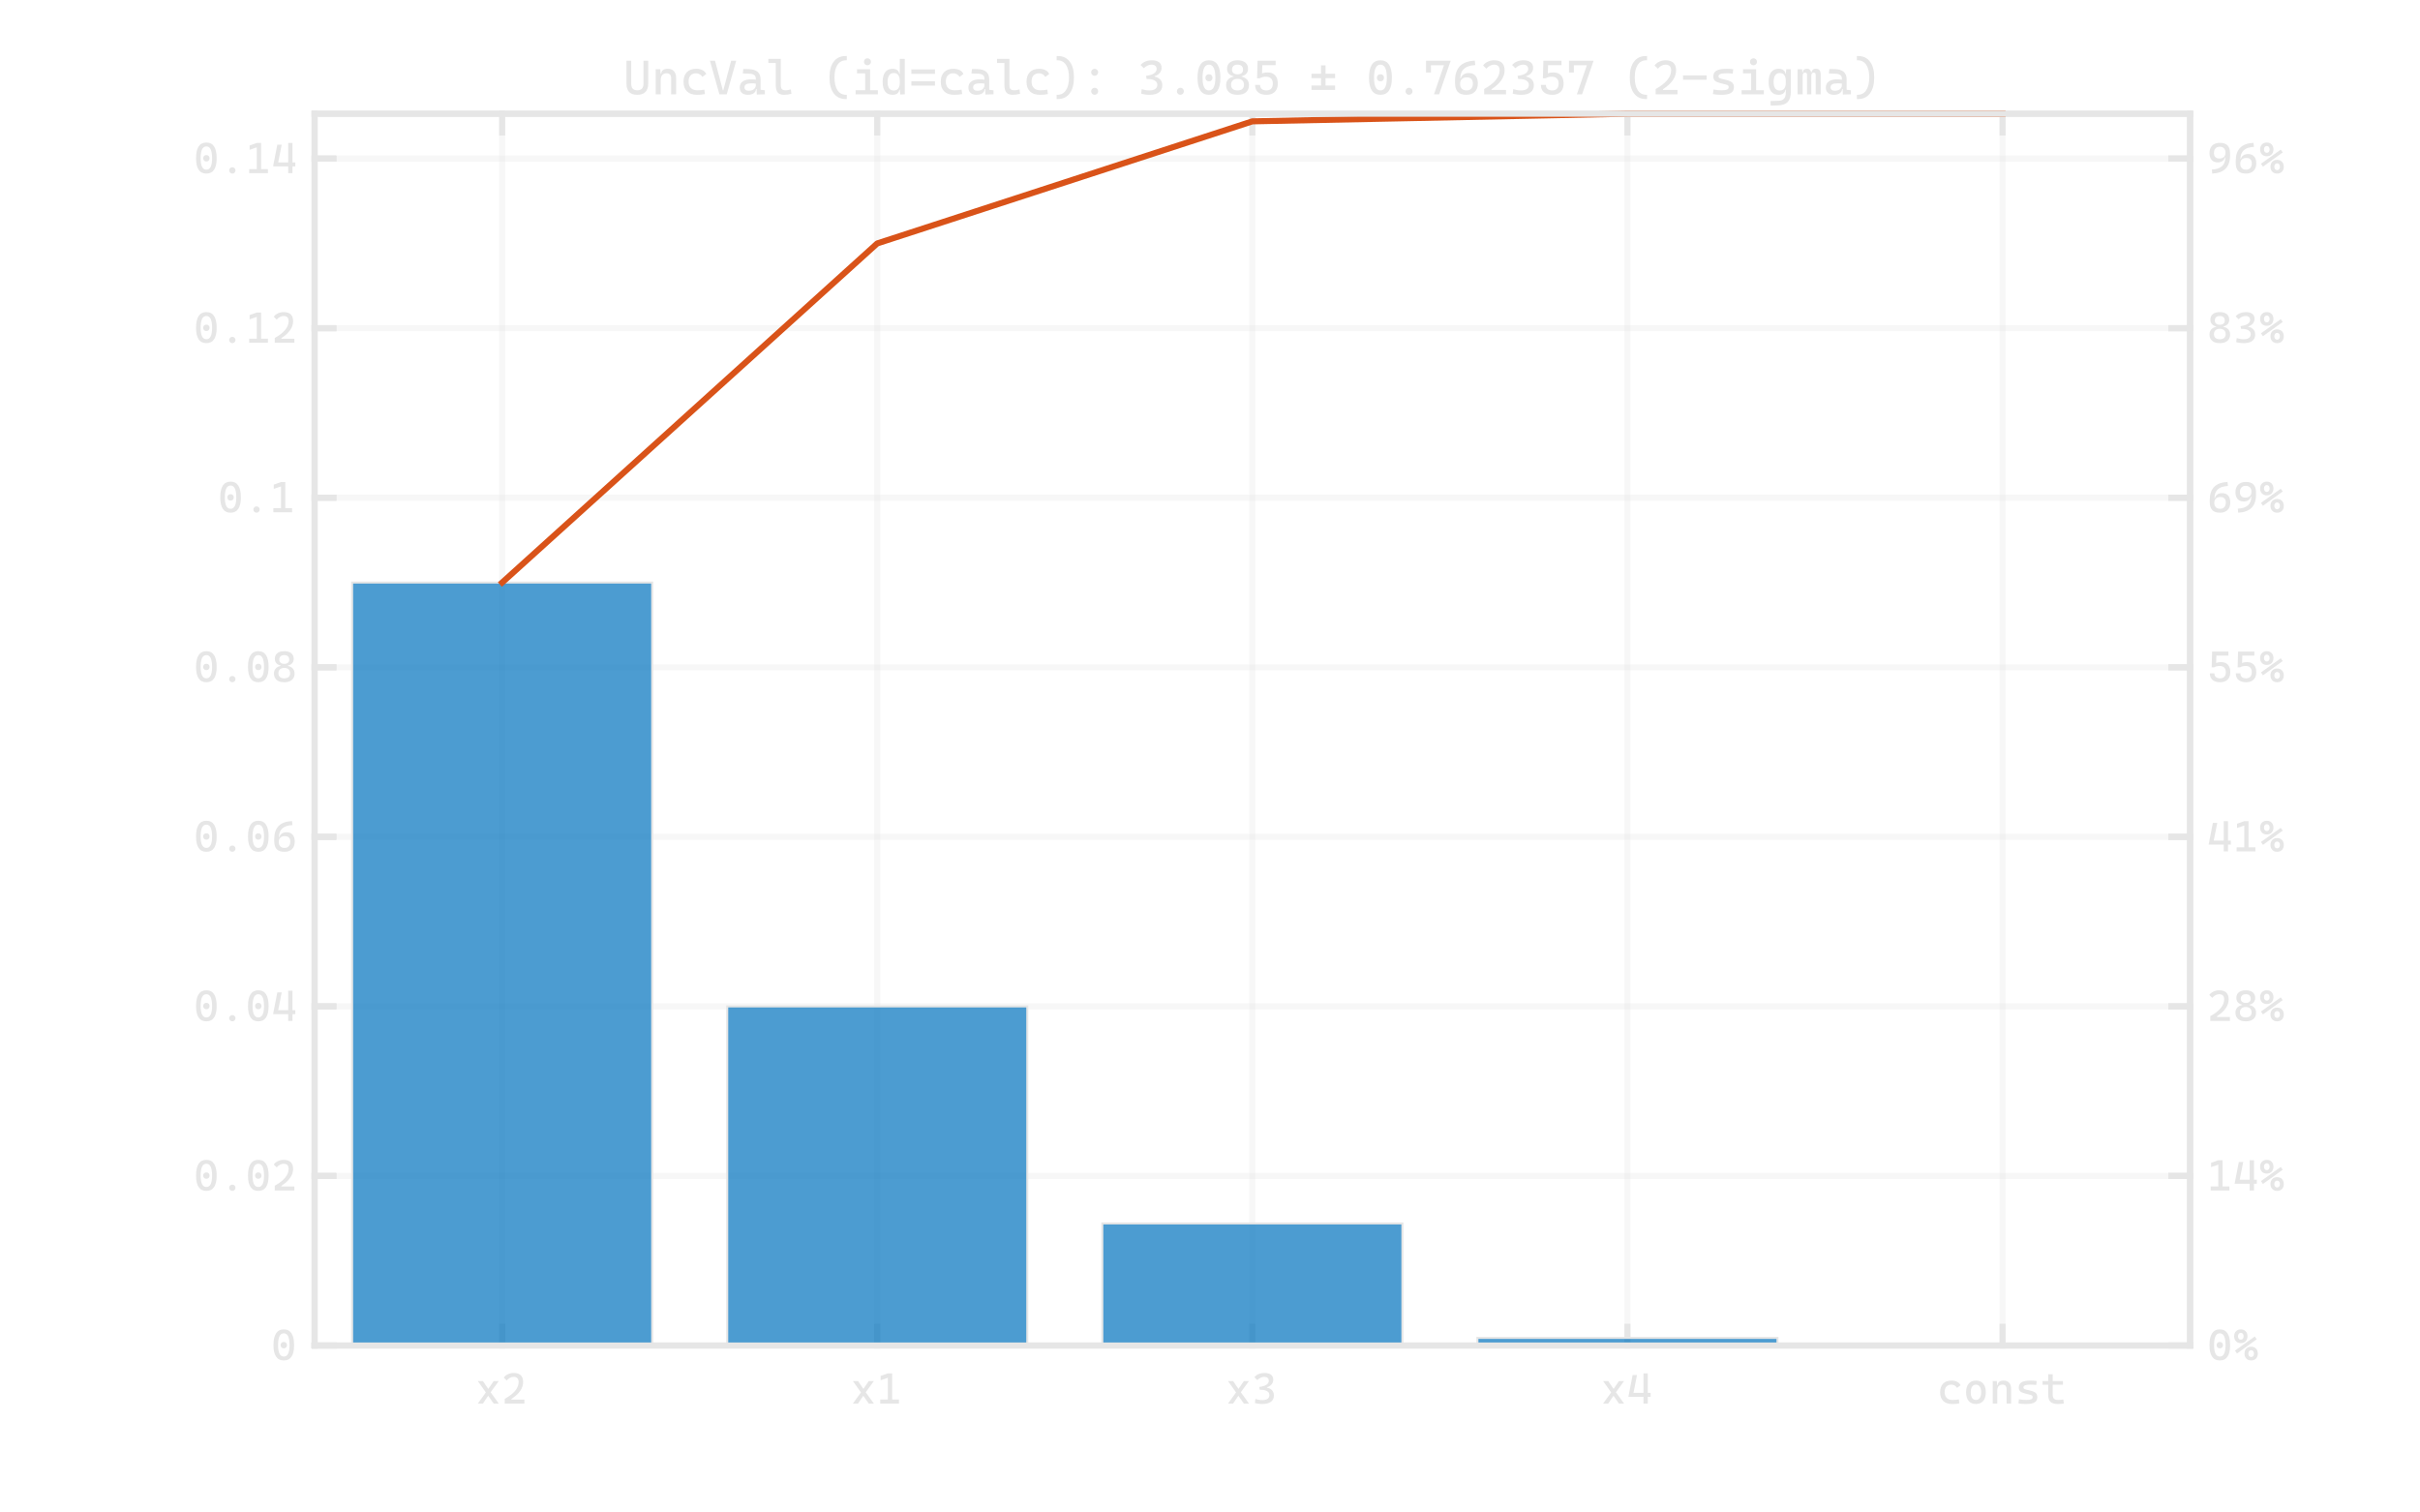 <?xml version="1.0"?>
<!DOCTYPE svg PUBLIC '-//W3C//DTD SVG 1.0//EN'
          'http://www.w3.org/TR/2001/REC-SVG-20010904/DTD/svg10.dtd'>
<svg xmlns:xlink="http://www.w3.org/1999/xlink" style="fill-opacity:1; color-rendering:auto; color-interpolation:auto; text-rendering:auto; stroke:black; stroke-linecap:square; stroke-miterlimit:10; shape-rendering:auto; stroke-opacity:1; fill:none; stroke-dasharray:none; font-weight:normal; stroke-width:1; font-family:'Dialog'; font-style:normal; stroke-linejoin:miter; font-size:12px; stroke-dashoffset:0; image-rendering:auto;" width="1000" height="625" xmlns="http://www.w3.org/2000/svg"
><!--Generated by the Batik Graphics2D SVG Generator--><defs id="genericDefs"
  /><g
  ><defs id="defs1"
    ><clipPath clipPathUnits="userSpaceOnUse" id="clipPath1"
      ><path d="M0 0 L1000 0 L1000 625 L0 625 L0 0 Z"
      /></clipPath
    ></defs
    ><g
    ><rect x="0" y="0" width="1000" style="clip-path:url(#clipPath1); stroke:none;" height="625"
    /></g
    ><g style="text-rendering:optimizeSpeed; shape-rendering:crispEdges; color-interpolation:sRGB; color-rendering:optimizeSpeed; image-rendering:optimizeSpeed;"
    ><rect x="0" width="1000" height="625" y="0" style="stroke:none;"
      /><path style="stroke:none;" d="M130 556 L905 556 L905 47 L130 47 Z"
    /></g
    ><g style="stroke-linecap:butt; fill-opacity:0.302; fill:rgb(230,230,230); text-rendering:geometricPrecision; image-rendering:optimizeQuality; color-rendering:optimizeQuality; stroke-linejoin:round; stroke:rgb(230,230,230); color-interpolation:linearRGB; stroke-width:2.5; stroke-opacity:0.302;"
    ><line y2="47" style="fill:none;" x1="207.5" x2="207.5" y1="556"
      /><line y2="47" style="fill:none;" x1="362.5" x2="362.5" y1="556"
      /><line y2="47" style="fill:none;" x1="517.5" x2="517.5" y1="556"
      /><line y2="47" style="fill:none;" x1="672.5" x2="672.5" y1="556"
      /><line y2="47" style="fill:none;" x1="827.5" x2="827.5" y1="556"
      /><line y2="556" style="fill:none;" x1="905" x2="130" y1="556"
      /><line y2="485.937" style="fill:none;" x1="905" x2="130" y1="485.937"
      /><line y2="415.873" style="fill:none;" x1="905" x2="130" y1="415.873"
      /><line y2="345.81" style="fill:none;" x1="905" x2="130" y1="345.81"
      /><line y2="275.747" style="fill:none;" x1="905" x2="130" y1="275.747"
      /><line y2="205.683" style="fill:none;" x1="905" x2="130" y1="205.683"
      /><line y2="135.62" style="fill:none;" x1="905" x2="130" y1="135.62"
      /><line y2="65.556" style="fill:none;" x1="905" x2="130" y1="65.556"
      /><line x1="130" x2="905" y1="556" style="stroke-linecap:square; fill-opacity:1; fill:none; stroke-opacity:1;" y2="556"
      /><line x1="130" x2="905" y1="47" style="stroke-linecap:square; fill-opacity:1; fill:none; stroke-opacity:1;" y2="47"
      /><line x1="207.5" x2="207.5" y1="556" style="stroke-linecap:square; fill-opacity:1; fill:none; stroke-opacity:1;" y2="548.25"
      /><line x1="362.5" x2="362.5" y1="556" style="stroke-linecap:square; fill-opacity:1; fill:none; stroke-opacity:1;" y2="548.25"
      /><line x1="517.5" x2="517.5" y1="556" style="stroke-linecap:square; fill-opacity:1; fill:none; stroke-opacity:1;" y2="548.25"
      /><line x1="672.5" x2="672.5" y1="556" style="stroke-linecap:square; fill-opacity:1; fill:none; stroke-opacity:1;" y2="548.25"
      /><line x1="827.5" x2="827.5" y1="556" style="stroke-linecap:square; fill-opacity:1; fill:none; stroke-opacity:1;" y2="548.25"
      /><line x1="207.5" x2="207.5" y1="47" style="stroke-linecap:square; fill-opacity:1; fill:none; stroke-opacity:1;" y2="54.75"
      /><line x1="362.5" x2="362.5" y1="47" style="stroke-linecap:square; fill-opacity:1; fill:none; stroke-opacity:1;" y2="54.75"
      /><line x1="517.5" x2="517.5" y1="47" style="stroke-linecap:square; fill-opacity:1; fill:none; stroke-opacity:1;" y2="54.75"
      /><line x1="672.5" x2="672.5" y1="47" style="stroke-linecap:square; fill-opacity:1; fill:none; stroke-opacity:1;" y2="54.75"
      /><line x1="827.5" x2="827.5" y1="47" style="stroke-linecap:square; fill-opacity:1; fill:none; stroke-opacity:1;" y2="54.75"
    /></g
    ><g transform="translate(207.5,563)" style="font-size:18.333px; fill:rgb(230,230,230); text-rendering:geometricPrecision; image-rendering:optimizeQuality; color-rendering:optimizeQuality; font-family:'Cascadia Code'; stroke:rgb(230,230,230); color-interpolation:linearRGB;"
    ><path style="stroke:none;" d="M-10.062 17 L-6.359 11.859 L-3.5 7.688 L-1.391 7.688 L-5.234 12.969 L-7.953 17 L-10.062 17 ZM-3.5 17 L-6.328 12.969 L-10.062 7.688 L-7.953 7.688 L-5.094 11.859 L-1.391 17 L-3.5 17 ZM1.074 17 L1.074 15.031 Q3.964 13.438 5.386 11.695 Q6.808 9.953 6.808 8.109 Q6.808 7.031 6.285 6.492 Q5.761 5.953 4.683 5.953 Q3.98 5.953 3.207 6.367 Q2.433 6.781 1.871 7.469 L0.667 6.266 Q1.261 5.391 2.378 4.867 Q3.496 4.344 4.73 4.344 Q6.699 4.344 7.683 5.281 Q8.668 6.219 8.668 8.109 Q8.668 10 7.464 11.75 Q6.261 13.5 3.808 15.094 L3.808 17 L1.074 17 ZM1.589 17 L1.589 15.359 L9.183 15.359 L9.183 17 L1.589 17 Z"
    /></g
    ><g transform="translate(362.5,563)" style="font-size:18.333px; fill:rgb(230,230,230); text-rendering:geometricPrecision; image-rendering:optimizeQuality; color-rendering:optimizeQuality; font-family:'Cascadia Code'; stroke:rgb(230,230,230); color-interpolation:linearRGB;"
    ><path style="stroke:none;" d="M-10.062 17 L-6.359 11.859 L-3.5 7.688 L-1.391 7.688 L-5.234 12.969 L-7.953 17 L-10.062 17 ZM-3.5 17 L-6.328 12.969 L-10.062 7.688 L-7.953 7.688 L-5.094 11.859 L-1.391 17 L-3.5 17 ZM4.386 17 L4.386 4.516 L6.152 4.516 L6.152 17 L4.386 17 ZM1.23 17 L1.23 15.328 L4.558 15.328 L4.558 17 L1.23 17 ZM5.964 17 L5.964 15.328 L8.98 15.328 L8.98 17 L5.964 17 ZM1.402 7.344 L1.402 5.578 L4.386 4.516 L4.386 6.328 L1.402 7.344 Z"
    /></g
    ><g transform="translate(517.5,563)" style="font-size:18.333px; fill:rgb(230,230,230); text-rendering:geometricPrecision; image-rendering:optimizeQuality; color-rendering:optimizeQuality; font-family:'Cascadia Code'; stroke:rgb(230,230,230); color-interpolation:linearRGB;"
    ><path style="stroke:none;" d="M-10.062 17 L-6.359 11.859 L-3.5 7.688 L-1.391 7.688 L-5.234 12.969 L-7.953 17 L-10.062 17 ZM-3.5 17 L-6.328 12.969 L-10.062 7.688 L-7.953 7.688 L-5.094 11.859 L-1.391 17 L-3.5 17 ZM4.246 17.172 Q3.277 17.172 2.472 17.062 Q1.667 16.953 1.042 16.75 L1.261 15.078 Q1.808 15.219 2.48 15.391 Q3.152 15.562 4.183 15.562 Q5.543 15.562 6.3 15.016 Q7.058 14.469 7.058 13.484 Q7.058 12.781 6.621 12.289 Q6.183 11.797 5.363 11.539 Q4.543 11.281 3.355 11.281 L3.074 11.281 L2.855 10.141 L5.543 10.359 Q7.043 10.469 7.972 11.328 Q8.902 12.188 8.902 13.656 Q8.902 15.328 7.683 16.25 Q6.464 17.172 4.246 17.172 ZM3.074 11.281 L2.855 10.141 Q4.246 9.953 5.113 9.594 Q5.98 9.234 6.386 8.719 Q6.793 8.203 6.793 7.578 Q6.793 6.812 6.3 6.383 Q5.808 5.953 4.886 5.953 Q4.214 5.953 3.464 6.289 Q2.714 6.625 2.042 7.297 L0.824 6.094 Q1.636 5.172 2.699 4.758 Q3.761 4.344 5.074 4.344 Q6.777 4.344 7.707 5.07 Q8.636 5.797 8.636 7.141 Q8.636 8.266 7.918 9.094 Q7.199 9.922 6.043 10.234 L6.043 11.281 L3.074 11.281 Z"
    /></g
    ><g transform="translate(672.5,563)" style="font-size:18.333px; fill:rgb(230,230,230); text-rendering:geometricPrecision; image-rendering:optimizeQuality; color-rendering:optimizeQuality; font-family:'Cascadia Code'; stroke:rgb(230,230,230); color-interpolation:linearRGB;"
    ><path style="stroke:none;" d="M-10.062 17 L-6.359 11.859 L-3.5 7.688 L-1.391 7.688 L-5.234 12.969 L-7.953 17 L-10.062 17 ZM-3.5 17 L-6.328 12.969 L-10.062 7.688 L-7.953 7.688 L-5.094 11.859 L-1.391 17 L-3.5 17 ZM0.386 14.203 L2.136 5.219 L3.949 5.219 L2.167 14.203 L0.386 14.203 ZM0.386 14.203 L1.605 12.562 L6.793 12.562 L6.793 14.203 L0.386 14.203 ZM8.214 14.203 L8.214 12.562 L9.574 12.562 L9.574 14.203 L8.214 14.203 ZM6.621 17 L6.621 4.516 L8.402 4.516 L8.402 17 L6.621 17 Z"
    /></g
    ><g transform="translate(827.5,563)" style="font-size:18.333px; fill:rgb(230,230,230); text-rendering:geometricPrecision; image-rendering:optimizeQuality; color-rendering:optimizeQuality; font-family:'Cascadia Code'; stroke:rgb(230,230,230); color-interpolation:linearRGB;"
    ><path style="stroke:none;" d="M-20.828 17.172 Q-23.219 17.172 -24.508 15.922 Q-25.797 14.672 -25.797 12.328 Q-25.797 10.031 -24.578 8.766 Q-23.359 7.5 -21.078 7.5 Q-19.719 7.5 -18.742 8.008 Q-17.766 8.516 -17.359 9.438 L-18.797 10.516 Q-19.188 9.875 -19.805 9.523 Q-20.422 9.172 -21.141 9.172 Q-22.469 9.172 -23.195 9.969 Q-23.922 10.766 -23.922 12.234 Q-23.922 13.828 -23.062 14.664 Q-22.203 15.5 -20.625 15.5 Q-19.969 15.5 -19.32 15.438 Q-18.672 15.375 -18.047 15.281 L-17.844 16.906 Q-18.562 17.078 -19.328 17.125 Q-20.094 17.172 -20.828 17.172 ZM-10.989 17.172 Q-12.926 17.172 -13.997 15.906 Q-15.067 14.641 -15.067 12.344 Q-15.067 10.031 -13.997 8.766 Q-12.926 7.5 -10.989 7.5 Q-9.051 7.5 -7.981 8.766 Q-6.911 10.031 -6.911 12.344 Q-6.911 14.641 -7.981 15.906 Q-9.051 17.172 -10.989 17.172 ZM-10.989 15.5 Q-9.973 15.5 -9.411 14.68 Q-8.848 13.859 -8.848 12.344 Q-8.848 10.828 -9.411 10 Q-9.973 9.172 -10.989 9.172 Q-12.02 9.172 -12.582 10 Q-13.145 10.828 -13.145 12.344 Q-13.145 13.859 -12.582 14.68 Q-12.02 15.5 -10.989 15.5 ZM1.663 17 L1.663 10.938 Q1.663 10.094 1.226 9.633 Q0.788 9.172 -0.009 9.172 Q-2.196 9.172 -2.196 11.766 L-2.743 9.375 L-2.024 9.375 Q-1.946 8.438 -1.337 7.969 Q-0.728 7.5 0.444 7.5 Q1.913 7.5 2.726 8.398 Q3.538 9.297 3.538 10.938 L3.538 17 L1.663 17 ZM-4.056 17 L-4.056 7.688 L-2.368 7.688 L-2.196 9.656 L-2.196 17 L-4.056 17 ZM9.737 17.172 Q8.69 17.172 7.94 17.109 Q7.19 17.047 6.565 16.906 L6.768 15.219 Q7.69 15.359 8.401 15.43 Q9.112 15.5 9.737 15.5 Q11.159 15.5 11.799 15.227 Q12.44 14.953 12.44 14.344 Q12.44 13.922 12.213 13.719 Q11.987 13.516 11.518 13.391 L9.377 12.844 Q7.987 12.5 7.346 11.984 Q6.706 11.469 6.706 10.406 Q6.706 8.875 7.877 8.188 Q9.049 7.5 11.659 7.5 Q12.331 7.5 12.916 7.547 Q13.502 7.594 14.127 7.688 L13.924 9.297 Q13.221 9.234 12.674 9.203 Q12.127 9.172 11.612 9.172 Q10.049 9.172 9.346 9.445 Q8.643 9.719 8.643 10.312 Q8.643 10.719 8.932 10.898 Q9.221 11.078 9.815 11.234 L11.534 11.656 Q13.002 12 13.682 12.594 Q14.362 13.188 14.362 14.312 Q14.362 15.812 13.268 16.492 Q12.174 17.172 9.737 17.172 ZM22.889 17.172 Q20.764 17.172 19.818 16.297 Q18.873 15.422 18.873 13.484 L18.873 11.906 L20.732 11.906 L20.732 13.391 Q20.732 14.5 21.271 15 Q21.811 15.5 23.061 15.5 Q23.498 15.5 23.99 15.453 Q24.482 15.406 25.107 15.328 L25.326 16.969 Q24.717 17.078 24.131 17.125 Q23.545 17.172 22.889 17.172 ZM18.873 12.609 L18.873 4.875 L20.732 4.875 L20.732 12.609 L18.873 12.609 ZM16.529 9.219 L16.529 7.688 L24.967 7.688 L24.967 9.219 L16.529 9.219 Z"
    /></g
    ><g style="fill:rgb(230,230,230); text-rendering:geometricPrecision; image-rendering:optimizeQuality; color-rendering:optimizeQuality; stroke-linejoin:round; stroke:rgb(230,230,230); color-interpolation:linearRGB; stroke-width:2.5;"
    ><line y2="47" style="fill:none;" x1="130" x2="130" y1="556"
      /><line y2="47" style="fill:none;" x1="905" x2="905" y1="556"
      /><line y2="556" style="fill:none;" x1="130" x2="137.75" y1="556"
      /><line y2="485.937" style="fill:none;" x1="130" x2="137.75" y1="485.937"
      /><line y2="415.873" style="fill:none;" x1="130" x2="137.75" y1="415.873"
      /><line y2="345.81" style="fill:none;" x1="130" x2="137.75" y1="345.81"
      /><line y2="275.747" style="fill:none;" x1="130" x2="137.75" y1="275.747"
      /><line y2="205.683" style="fill:none;" x1="130" x2="137.75" y1="205.683"
      /><line y2="135.62" style="fill:none;" x1="130" x2="137.75" y1="135.62"
      /><line y2="65.556" style="fill:none;" x1="130" x2="137.75" y1="65.556"
      /><line y2="556" style="fill:none;" x1="905" x2="897.25" y1="556"
      /><line y2="485.937" style="fill:none;" x1="905" x2="897.25" y1="485.937"
      /><line y2="415.873" style="fill:none;" x1="905" x2="897.25" y1="415.873"
      /><line y2="345.81" style="fill:none;" x1="905" x2="897.25" y1="345.81"
      /><line y2="275.747" style="fill:none;" x1="905" x2="897.25" y1="275.747"
      /><line y2="205.683" style="fill:none;" x1="905" x2="897.25" y1="205.683"
      /><line y2="135.62" style="fill:none;" x1="905" x2="897.25" y1="135.62"
      /><line y2="65.556" style="fill:none;" x1="905" x2="897.25" y1="65.556"
    /></g
    ><g transform="translate(123,556)" style="font-size:18.333px; fill:rgb(230,230,230); text-rendering:geometricPrecision; image-rendering:optimizeQuality; color-rendering:optimizeQuality; font-family:'Cascadia Code'; stroke:rgb(230,230,230); color-interpolation:linearRGB;"
    ><path style="stroke:none;" d="M-5.719 6.172 Q-9.984 6.172 -9.984 -0.156 Q-9.984 -6.656 -5.719 -6.656 Q-1.469 -6.656 -1.469 -0.156 Q-1.469 6.172 -5.719 6.172 ZM-5.719 1.172 Q-6.312 1.172 -6.68 0.805 Q-7.047 0.438 -7.047 -0.156 Q-7.047 -0.75 -6.68 -1.109 Q-6.312 -1.469 -5.719 -1.469 Q-5.125 -1.469 -4.766 -1.109 Q-4.406 -0.75 -4.406 -0.156 Q-4.406 0.438 -4.766 0.805 Q-5.125 1.172 -5.719 1.172 ZM-5.719 4.562 Q-3.359 4.562 -3.359 -0.156 Q-3.359 -5.047 -5.719 -5.047 Q-8.094 -5.047 -8.094 -0.156 Q-8.094 4.562 -5.719 4.562 Z"
    /></g
    ><g transform="translate(123,485.937)" style="font-size:18.333px; fill:rgb(230,230,230); text-rendering:geometricPrecision; image-rendering:optimizeQuality; color-rendering:optimizeQuality; font-family:'Cascadia Code'; stroke:rgb(230,230,230); color-interpolation:linearRGB;"
    ><path style="stroke:none;" d="M-37.719 6.172 Q-41.984 6.172 -41.984 -0.156 Q-41.984 -6.656 -37.719 -6.656 Q-33.469 -6.656 -33.469 -0.156 Q-33.469 6.172 -37.719 6.172 ZM-37.719 1.172 Q-38.312 1.172 -38.68 0.805 Q-39.047 0.438 -39.047 -0.156 Q-39.047 -0.75 -38.68 -1.109 Q-38.312 -1.469 -37.719 -1.469 Q-37.125 -1.469 -36.766 -1.109 Q-36.406 -0.75 -36.406 -0.156 Q-36.406 0.438 -36.766 0.805 Q-37.125 1.172 -37.719 1.172 ZM-37.719 4.562 Q-35.359 4.562 -35.359 -0.156 Q-35.359 -5.047 -37.719 -5.047 Q-40.094 -5.047 -40.094 -0.156 Q-40.094 4.562 -37.719 4.562 ZM-26.989 6.172 Q-27.536 6.172 -27.919 5.789 Q-28.301 5.406 -28.301 4.875 Q-28.301 4.328 -27.919 3.953 Q-27.536 3.578 -26.989 3.578 Q-26.457 3.578 -26.075 3.953 Q-25.692 4.328 -25.692 4.875 Q-25.692 5.406 -26.075 5.789 Q-26.457 6.172 -26.989 6.172 ZM-16.259 6.172 Q-20.524 6.172 -20.524 -0.156 Q-20.524 -6.656 -16.259 -6.656 Q-12.009 -6.656 -12.009 -0.156 Q-12.009 6.172 -16.259 6.172 ZM-16.259 1.172 Q-16.852 1.172 -17.22 0.805 Q-17.587 0.438 -17.587 -0.156 Q-17.587 -0.75 -17.22 -1.109 Q-16.852 -1.469 -16.259 -1.469 Q-15.665 -1.469 -15.306 -1.109 Q-14.946 -0.75 -14.946 -0.156 Q-14.946 0.438 -15.306 0.805 Q-15.665 1.172 -16.259 1.172 ZM-16.259 4.562 Q-13.899 4.562 -13.899 -0.156 Q-13.899 -5.047 -16.259 -5.047 Q-18.634 -5.047 -18.634 -0.156 Q-18.634 4.562 -16.259 4.562 ZM-9.466 6 L-9.466 4.031 Q-6.576 2.438 -5.154 0.695 Q-3.732 -1.047 -3.732 -2.891 Q-3.732 -3.969 -4.255 -4.508 Q-4.779 -5.047 -5.857 -5.047 Q-6.56 -5.047 -7.333 -4.633 Q-8.107 -4.219 -8.669 -3.531 L-9.873 -4.734 Q-9.279 -5.609 -8.162 -6.133 Q-7.044 -6.656 -5.81 -6.656 Q-3.841 -6.656 -2.857 -5.719 Q-1.873 -4.781 -1.873 -2.891 Q-1.873 -1 -3.076 0.75 Q-4.279 2.5 -6.732 4.094 L-6.732 6 L-9.466 6 ZM-8.951 6 L-8.951 4.359 L-1.357 4.359 L-1.357 6 L-8.951 6 Z"
    /></g
    ><g transform="translate(123,415.873)" style="font-size:18.333px; fill:rgb(230,230,230); text-rendering:geometricPrecision; image-rendering:optimizeQuality; color-rendering:optimizeQuality; font-family:'Cascadia Code'; stroke:rgb(230,230,230); color-interpolation:linearRGB;"
    ><path style="stroke:none;" d="M-37.719 6.172 Q-41.984 6.172 -41.984 -0.156 Q-41.984 -6.656 -37.719 -6.656 Q-33.469 -6.656 -33.469 -0.156 Q-33.469 6.172 -37.719 6.172 ZM-37.719 1.172 Q-38.312 1.172 -38.68 0.805 Q-39.047 0.438 -39.047 -0.156 Q-39.047 -0.75 -38.68 -1.109 Q-38.312 -1.469 -37.719 -1.469 Q-37.125 -1.469 -36.766 -1.109 Q-36.406 -0.75 -36.406 -0.156 Q-36.406 0.438 -36.766 0.805 Q-37.125 1.172 -37.719 1.172 ZM-37.719 4.562 Q-35.359 4.562 -35.359 -0.156 Q-35.359 -5.047 -37.719 -5.047 Q-40.094 -5.047 -40.094 -0.156 Q-40.094 4.562 -37.719 4.562 ZM-26.989 6.172 Q-27.536 6.172 -27.919 5.789 Q-28.301 5.406 -28.301 4.875 Q-28.301 4.328 -27.919 3.953 Q-27.536 3.578 -26.989 3.578 Q-26.457 3.578 -26.075 3.953 Q-25.692 4.328 -25.692 4.875 Q-25.692 5.406 -26.075 5.789 Q-26.457 6.172 -26.989 6.172 ZM-16.259 6.172 Q-20.524 6.172 -20.524 -0.156 Q-20.524 -6.656 -16.259 -6.656 Q-12.009 -6.656 -12.009 -0.156 Q-12.009 6.172 -16.259 6.172 ZM-16.259 1.172 Q-16.852 1.172 -17.22 0.805 Q-17.587 0.438 -17.587 -0.156 Q-17.587 -0.75 -17.22 -1.109 Q-16.852 -1.469 -16.259 -1.469 Q-15.665 -1.469 -15.306 -1.109 Q-14.946 -0.75 -14.946 -0.156 Q-14.946 0.438 -15.306 0.805 Q-15.665 1.172 -16.259 1.172 ZM-16.259 4.562 Q-13.899 4.562 -13.899 -0.156 Q-13.899 -5.047 -16.259 -5.047 Q-18.634 -5.047 -18.634 -0.156 Q-18.634 4.562 -16.259 4.562 ZM-10.154 3.203 L-8.404 -5.781 L-6.591 -5.781 L-8.373 3.203 L-10.154 3.203 ZM-10.154 3.203 L-8.935 1.562 L-3.748 1.562 L-3.748 3.203 L-10.154 3.203 ZM-2.326 3.203 L-2.326 1.562 L-0.966 1.562 L-0.966 3.203 L-2.326 3.203 ZM-3.919 6 L-3.919 -6.484 L-2.138 -6.484 L-2.138 6 L-3.919 6 Z"
    /></g
    ><g transform="translate(123,345.81)" style="font-size:18.333px; fill:rgb(230,230,230); text-rendering:geometricPrecision; image-rendering:optimizeQuality; color-rendering:optimizeQuality; font-family:'Cascadia Code'; stroke:rgb(230,230,230); color-interpolation:linearRGB;"
    ><path style="stroke:none;" d="M-37.719 6.172 Q-41.984 6.172 -41.984 -0.156 Q-41.984 -6.656 -37.719 -6.656 Q-33.469 -6.656 -33.469 -0.156 Q-33.469 6.172 -37.719 6.172 ZM-37.719 1.172 Q-38.312 1.172 -38.68 0.805 Q-39.047 0.438 -39.047 -0.156 Q-39.047 -0.75 -38.68 -1.109 Q-38.312 -1.469 -37.719 -1.469 Q-37.125 -1.469 -36.766 -1.109 Q-36.406 -0.75 -36.406 -0.156 Q-36.406 0.438 -36.766 0.805 Q-37.125 1.172 -37.719 1.172 ZM-37.719 4.562 Q-35.359 4.562 -35.359 -0.156 Q-35.359 -5.047 -37.719 -5.047 Q-40.094 -5.047 -40.094 -0.156 Q-40.094 4.562 -37.719 4.562 ZM-26.989 6.172 Q-27.536 6.172 -27.919 5.789 Q-28.301 5.406 -28.301 4.875 Q-28.301 4.328 -27.919 3.953 Q-27.536 3.578 -26.989 3.578 Q-26.457 3.578 -26.075 3.953 Q-25.692 4.328 -25.692 4.875 Q-25.692 5.406 -26.075 5.789 Q-26.457 6.172 -26.989 6.172 ZM-16.259 6.172 Q-20.524 6.172 -20.524 -0.156 Q-20.524 -6.656 -16.259 -6.656 Q-12.009 -6.656 -12.009 -0.156 Q-12.009 6.172 -16.259 6.172 ZM-16.259 1.172 Q-16.852 1.172 -17.22 0.805 Q-17.587 0.438 -17.587 -0.156 Q-17.587 -0.75 -17.22 -1.109 Q-16.852 -1.469 -16.259 -1.469 Q-15.665 -1.469 -15.306 -1.109 Q-14.946 -0.75 -14.946 -0.156 Q-14.946 0.438 -15.306 0.805 Q-15.665 1.172 -16.259 1.172 ZM-16.259 4.562 Q-13.899 4.562 -13.899 -0.156 Q-13.899 -5.047 -16.259 -5.047 Q-18.634 -5.047 -18.634 -0.156 Q-18.634 4.562 -16.259 4.562 ZM-5.466 6.172 Q-7.638 6.172 -8.662 5.094 Q-9.685 4.016 -9.685 1.734 L-8.232 0.125 L-7.576 0.125 Q-7.31 -0.844 -6.521 -1.375 Q-5.732 -1.906 -4.607 -1.906 Q-2.966 -1.906 -2.083 -0.898 Q-1.201 0.109 -1.201 1.953 Q-1.201 3.938 -2.326 5.055 Q-3.451 6.172 -5.466 6.172 ZM-5.404 4.562 Q-4.294 4.562 -3.669 3.867 Q-3.044 3.172 -3.044 1.953 Q-3.044 0.875 -3.615 0.289 Q-4.185 -0.297 -5.263 -0.297 Q-6.482 -0.297 -7.146 0.336 Q-7.81 0.969 -7.81 2.125 Q-7.81 3.281 -7.177 3.922 Q-6.544 4.562 -5.404 4.562 ZM-9.685 1.734 L-9.685 0.953 Q-9.685 -2.625 -7.873 -4.484 Q-6.06 -6.344 -2.341 -6.531 L-2.154 -4.859 Q-7.732 -4.625 -7.732 0.141 L-7.732 1.141 L-9.685 1.734 Z"
    /></g
    ><g transform="translate(123,275.747)" style="font-size:18.333px; fill:rgb(230,230,230); text-rendering:geometricPrecision; image-rendering:optimizeQuality; color-rendering:optimizeQuality; font-family:'Cascadia Code'; stroke:rgb(230,230,230); color-interpolation:linearRGB;"
    ><path style="stroke:none;" d="M-37.719 6.172 Q-41.984 6.172 -41.984 -0.156 Q-41.984 -6.656 -37.719 -6.656 Q-33.469 -6.656 -33.469 -0.156 Q-33.469 6.172 -37.719 6.172 ZM-37.719 1.172 Q-38.312 1.172 -38.68 0.805 Q-39.047 0.438 -39.047 -0.156 Q-39.047 -0.75 -38.68 -1.109 Q-38.312 -1.469 -37.719 -1.469 Q-37.125 -1.469 -36.766 -1.109 Q-36.406 -0.75 -36.406 -0.156 Q-36.406 0.438 -36.766 0.805 Q-37.125 1.172 -37.719 1.172 ZM-37.719 4.562 Q-35.359 4.562 -35.359 -0.156 Q-35.359 -5.047 -37.719 -5.047 Q-40.094 -5.047 -40.094 -0.156 Q-40.094 4.562 -37.719 4.562 ZM-26.989 6.172 Q-27.536 6.172 -27.919 5.789 Q-28.301 5.406 -28.301 4.875 Q-28.301 4.328 -27.919 3.953 Q-27.536 3.578 -26.989 3.578 Q-26.457 3.578 -26.075 3.953 Q-25.692 4.328 -25.692 4.875 Q-25.692 5.406 -26.075 5.789 Q-26.457 6.172 -26.989 6.172 ZM-16.259 6.172 Q-20.524 6.172 -20.524 -0.156 Q-20.524 -6.656 -16.259 -6.656 Q-12.009 -6.656 -12.009 -0.156 Q-12.009 6.172 -16.259 6.172 ZM-16.259 1.172 Q-16.852 1.172 -17.22 0.805 Q-17.587 0.438 -17.587 -0.156 Q-17.587 -0.75 -17.22 -1.109 Q-16.852 -1.469 -16.259 -1.469 Q-15.665 -1.469 -15.306 -1.109 Q-14.946 -0.75 -14.946 -0.156 Q-14.946 0.438 -15.306 0.805 Q-15.665 1.172 -16.259 1.172 ZM-16.259 4.562 Q-13.899 4.562 -13.899 -0.156 Q-13.899 -5.047 -16.259 -5.047 Q-18.634 -5.047 -18.634 -0.156 Q-18.634 4.562 -16.259 4.562 ZM-5.529 6.172 Q-7.56 6.172 -8.677 5.227 Q-9.794 4.281 -9.794 2.578 Q-9.794 1 -8.677 0.141 Q-7.56 -0.719 -5.529 -0.719 Q-3.513 -0.719 -2.396 0.141 Q-1.279 1 -1.279 2.578 Q-1.279 4.281 -2.396 5.227 Q-3.513 6.172 -5.529 6.172 ZM-5.529 4.562 Q-4.388 4.562 -3.755 4.016 Q-3.123 3.469 -3.123 2.484 Q-3.123 1.422 -3.755 0.836 Q-4.388 0.25 -5.529 0.25 Q-6.685 0.25 -7.318 0.836 Q-7.951 1.422 -7.951 2.484 Q-7.951 3.469 -7.318 4.016 Q-6.685 4.562 -5.529 4.562 ZM-6.998 -0.203 L-6.998 -1.109 L-4.06 -1.109 L-4.06 -0.203 L-6.998 -0.203 ZM-5.529 -1.438 Q-4.544 -1.438 -4.013 -1.891 Q-3.482 -2.344 -3.482 -3.141 Q-3.482 -4.062 -4.013 -4.555 Q-4.544 -5.047 -5.529 -5.047 Q-6.513 -5.047 -7.052 -4.555 Q-7.591 -4.062 -7.591 -3.141 Q-7.591 -2.344 -7.052 -1.891 Q-6.513 -1.438 -5.529 -1.438 ZM-5.529 -0.562 Q-7.388 -0.562 -8.412 -1.328 Q-9.435 -2.094 -9.435 -3.5 Q-9.435 -5 -8.412 -5.828 Q-7.388 -6.656 -5.529 -6.656 Q-3.669 -6.656 -2.654 -5.828 Q-1.638 -5 -1.638 -3.5 Q-1.638 -2.094 -2.654 -1.328 Q-3.669 -0.562 -5.529 -0.562 Z"
    /></g
    ><g transform="translate(123,205.683)" style="font-size:18.333px; fill:rgb(230,230,230); text-rendering:geometricPrecision; image-rendering:optimizeQuality; color-rendering:optimizeQuality; font-family:'Cascadia Code'; stroke:rgb(230,230,230); color-interpolation:linearRGB;"
    ><path style="stroke:none;" d="M-27.719 6.172 Q-31.984 6.172 -31.984 -0.156 Q-31.984 -6.656 -27.719 -6.656 Q-23.469 -6.656 -23.469 -0.156 Q-23.469 6.172 -27.719 6.172 ZM-27.719 1.172 Q-28.312 1.172 -28.68 0.805 Q-29.047 0.438 -29.047 -0.156 Q-29.047 -0.75 -28.68 -1.109 Q-28.312 -1.469 -27.719 -1.469 Q-27.125 -1.469 -26.766 -1.109 Q-26.406 -0.75 -26.406 -0.156 Q-26.406 0.438 -26.766 0.805 Q-27.125 1.172 -27.719 1.172 ZM-27.719 4.562 Q-25.359 4.562 -25.359 -0.156 Q-25.359 -5.047 -27.719 -5.047 Q-30.094 -5.047 -30.094 -0.156 Q-30.094 4.562 -27.719 4.562 ZM-16.989 6.172 Q-17.536 6.172 -17.919 5.789 Q-18.301 5.406 -18.301 4.875 Q-18.301 4.328 -17.919 3.953 Q-17.536 3.578 -16.989 3.578 Q-16.457 3.578 -16.075 3.953 Q-15.692 4.328 -15.692 4.875 Q-15.692 5.406 -16.075 5.789 Q-16.457 6.172 -16.989 6.172 ZM-6.884 6 L-6.884 -6.484 L-5.118 -6.484 L-5.118 6 L-6.884 6 ZM-10.04 6 L-10.04 4.328 L-6.712 4.328 L-6.712 6 L-10.04 6 ZM-5.306 6 L-5.306 4.328 L-2.29 4.328 L-2.29 6 L-5.306 6 ZM-9.868 -3.656 L-9.868 -5.422 L-6.884 -6.484 L-6.884 -4.672 L-9.868 -3.656 Z"
    /></g
    ><g transform="translate(123,135.62)" style="font-size:18.333px; fill:rgb(230,230,230); text-rendering:geometricPrecision; image-rendering:optimizeQuality; color-rendering:optimizeQuality; font-family:'Cascadia Code'; stroke:rgb(230,230,230); color-interpolation:linearRGB;"
    ><path style="stroke:none;" d="M-37.719 6.172 Q-41.984 6.172 -41.984 -0.156 Q-41.984 -6.656 -37.719 -6.656 Q-33.469 -6.656 -33.469 -0.156 Q-33.469 6.172 -37.719 6.172 ZM-37.719 1.172 Q-38.312 1.172 -38.68 0.805 Q-39.047 0.438 -39.047 -0.156 Q-39.047 -0.75 -38.68 -1.109 Q-38.312 -1.469 -37.719 -1.469 Q-37.125 -1.469 -36.766 -1.109 Q-36.406 -0.75 -36.406 -0.156 Q-36.406 0.438 -36.766 0.805 Q-37.125 1.172 -37.719 1.172 ZM-37.719 4.562 Q-35.359 4.562 -35.359 -0.156 Q-35.359 -5.047 -37.719 -5.047 Q-40.094 -5.047 -40.094 -0.156 Q-40.094 4.562 -37.719 4.562 ZM-26.989 6.172 Q-27.536 6.172 -27.919 5.789 Q-28.301 5.406 -28.301 4.875 Q-28.301 4.328 -27.919 3.953 Q-27.536 3.578 -26.989 3.578 Q-26.457 3.578 -26.075 3.953 Q-25.692 4.328 -25.692 4.875 Q-25.692 5.406 -26.075 5.789 Q-26.457 6.172 -26.989 6.172 ZM-16.884 6 L-16.884 -6.484 L-15.118 -6.484 L-15.118 6 L-16.884 6 ZM-20.04 6 L-20.04 4.328 L-16.712 4.328 L-16.712 6 L-20.04 6 ZM-15.306 6 L-15.306 4.328 L-12.29 4.328 L-12.29 6 L-15.306 6 ZM-19.868 -3.656 L-19.868 -5.422 L-16.884 -6.484 L-16.884 -4.672 L-19.868 -3.656 ZM-9.466 6 L-9.466 4.031 Q-6.576 2.438 -5.154 0.695 Q-3.732 -1.047 -3.732 -2.891 Q-3.732 -3.969 -4.255 -4.508 Q-4.779 -5.047 -5.857 -5.047 Q-6.56 -5.047 -7.333 -4.633 Q-8.107 -4.219 -8.669 -3.531 L-9.873 -4.734 Q-9.279 -5.609 -8.162 -6.133 Q-7.044 -6.656 -5.81 -6.656 Q-3.841 -6.656 -2.857 -5.719 Q-1.873 -4.781 -1.873 -2.891 Q-1.873 -1 -3.076 0.75 Q-4.279 2.5 -6.732 4.094 L-6.732 6 L-9.466 6 ZM-8.951 6 L-8.951 4.359 L-1.357 4.359 L-1.357 6 L-8.951 6 Z"
    /></g
    ><g transform="translate(123,65.556)" style="font-size:18.333px; fill:rgb(230,230,230); text-rendering:geometricPrecision; image-rendering:optimizeQuality; color-rendering:optimizeQuality; font-family:'Cascadia Code'; stroke:rgb(230,230,230); color-interpolation:linearRGB;"
    ><path style="stroke:none;" d="M-37.719 6.172 Q-41.984 6.172 -41.984 -0.156 Q-41.984 -6.656 -37.719 -6.656 Q-33.469 -6.656 -33.469 -0.156 Q-33.469 6.172 -37.719 6.172 ZM-37.719 1.172 Q-38.312 1.172 -38.68 0.805 Q-39.047 0.438 -39.047 -0.156 Q-39.047 -0.75 -38.68 -1.109 Q-38.312 -1.469 -37.719 -1.469 Q-37.125 -1.469 -36.766 -1.109 Q-36.406 -0.75 -36.406 -0.156 Q-36.406 0.438 -36.766 0.805 Q-37.125 1.172 -37.719 1.172 ZM-37.719 4.562 Q-35.359 4.562 -35.359 -0.156 Q-35.359 -5.047 -37.719 -5.047 Q-40.094 -5.047 -40.094 -0.156 Q-40.094 4.562 -37.719 4.562 ZM-26.989 6.172 Q-27.536 6.172 -27.919 5.789 Q-28.301 5.406 -28.301 4.875 Q-28.301 4.328 -27.919 3.953 Q-27.536 3.578 -26.989 3.578 Q-26.457 3.578 -26.075 3.953 Q-25.692 4.328 -25.692 4.875 Q-25.692 5.406 -26.075 5.789 Q-26.457 6.172 -26.989 6.172 ZM-16.884 6 L-16.884 -6.484 L-15.118 -6.484 L-15.118 6 L-16.884 6 ZM-20.04 6 L-20.04 4.328 L-16.712 4.328 L-16.712 6 L-20.04 6 ZM-15.306 6 L-15.306 4.328 L-12.29 4.328 L-12.29 6 L-15.306 6 ZM-19.868 -3.656 L-19.868 -5.422 L-16.884 -6.484 L-16.884 -4.672 L-19.868 -3.656 ZM-10.154 3.203 L-8.404 -5.781 L-6.591 -5.781 L-8.373 3.203 L-10.154 3.203 ZM-10.154 3.203 L-8.935 1.562 L-3.748 1.562 L-3.748 3.203 L-10.154 3.203 ZM-2.326 3.203 L-2.326 1.562 L-0.966 1.562 L-0.966 3.203 L-2.326 3.203 ZM-3.919 6 L-3.919 -6.484 L-2.138 -6.484 L-2.138 6 L-3.919 6 Z"
    /></g
    ><g transform="translate(517.5,43.975)" style="font-size:20.167px; fill:rgb(230,230,230); text-rendering:geometricPrecision; image-rendering:optimizeQuality; color-rendering:optimizeQuality; font-family:'Cascadia Code'; stroke:rgb(230,230,230); color-interpolation:linearRGB;"
    ><path style="stroke:none;" d="M-254.172 -4.797 Q-258.625 -4.797 -258.625 -9.453 L-258.625 -18.875 L-256.672 -18.875 L-256.672 -9.453 Q-256.672 -8.062 -256.062 -7.359 Q-255.453 -6.656 -254.141 -6.656 Q-251.594 -6.656 -251.594 -9.453 L-251.594 -18.875 L-249.641 -18.875 L-249.641 -9.453 Q-249.641 -7.125 -250.797 -5.961 Q-251.953 -4.797 -254.172 -4.797 ZM-240.174 -5 L-240.174 -11.734 Q-240.174 -12.672 -240.666 -13.18 Q-241.158 -13.688 -242.033 -13.688 Q-244.471 -13.688 -244.471 -10.828 L-245.08 -13.484 L-244.283 -13.484 Q-244.19 -14.516 -243.518 -15.031 Q-242.846 -15.547 -241.549 -15.547 Q-239.908 -15.547 -239.01 -14.555 Q-238.112 -13.562 -238.112 -11.734 L-238.112 -5 L-240.174 -5 ZM-246.549 -5 L-246.549 -15.359 L-244.674 -15.359 L-244.471 -13.172 L-244.471 -5 L-246.549 -5 ZM-229.52 -4.797 Q-232.176 -4.797 -233.614 -6.195 Q-235.051 -7.594 -235.051 -10.203 Q-235.051 -12.734 -233.692 -14.141 Q-232.333 -15.547 -229.801 -15.547 Q-228.286 -15.547 -227.208 -14.984 Q-226.129 -14.422 -225.661 -13.406 L-227.254 -12.203 Q-227.692 -12.906 -228.379 -13.297 Q-229.067 -13.688 -229.879 -13.688 Q-231.333 -13.688 -232.145 -12.805 Q-232.958 -11.922 -232.958 -10.297 Q-232.958 -8.531 -232.004 -7.594 Q-231.051 -6.656 -229.286 -6.656 Q-228.567 -6.656 -227.84 -6.727 Q-227.114 -6.797 -226.442 -6.922 L-226.208 -5.094 Q-227.004 -4.922 -227.856 -4.859 Q-228.708 -4.797 -229.52 -4.797 ZM-220.225 -5 L-224.132 -18.875 L-222.038 -18.875 L-218.804 -6.656 L-218.616 -6.656 L-215.382 -18.875 L-213.288 -18.875 L-217.194 -5 L-220.225 -5 ZM-204.774 -4.906 L-204.899 -7.969 L-205.181 -8.828 L-205.181 -11.5 Q-205.181 -12.547 -205.907 -13.023 Q-206.634 -13.5 -208.071 -13.547 L-210.556 -13.609 L-210.352 -15.453 L-208.259 -15.422 Q-205.696 -15.375 -204.454 -14.312 Q-203.212 -13.25 -203.212 -11.188 L-203.212 -6.875 L-201.446 -6.656 L-201.446 -5 L-204.774 -4.906 ZM-208.415 -4.797 Q-210.04 -4.797 -210.931 -5.586 Q-211.821 -6.375 -211.821 -7.797 Q-211.821 -9.438 -210.595 -10.312 Q-209.368 -11.188 -207.134 -11.188 Q-206.212 -11.188 -205.477 -11.078 Q-204.743 -10.969 -204.181 -10.75 L-204.618 -9.344 Q-205.274 -9.484 -205.899 -9.508 Q-206.524 -9.531 -207.165 -9.531 Q-209.868 -9.531 -209.868 -7.891 Q-209.868 -7.203 -209.407 -6.836 Q-208.946 -6.469 -208.087 -6.469 Q-207.118 -6.469 -206.47 -6.797 Q-205.821 -7.125 -205.501 -7.648 Q-205.181 -8.172 -205.181 -8.719 L-205.181 -9.844 L-204.571 -7.188 L-205.399 -7.188 L-205.056 -7.5 Q-205.056 -6.609 -205.477 -6.008 Q-205.899 -5.406 -206.649 -5.102 Q-207.399 -4.797 -208.415 -4.797 ZM-193.542 -4.797 Q-195.339 -4.797 -196.144 -5.781 Q-196.948 -6.766 -196.948 -8.906 L-196.948 -19.656 L-194.87 -19.656 L-194.87 -9 Q-194.87 -8.188 -194.714 -7.672 Q-194.558 -7.156 -194.105 -6.906 Q-193.652 -6.656 -192.761 -6.656 Q-191.948 -6.656 -190.698 -7.031 L-190.464 -5.219 Q-191.245 -5 -191.972 -4.898 Q-192.698 -4.797 -193.542 -4.797 ZM-199.995 -17.953 L-199.995 -19.656 L-196.761 -19.656 L-196.761 -17.953 L-199.995 -17.953 ZM-168.047 -3.047 Q-171.219 -3.047 -172.976 -5.383 Q-174.734 -7.719 -174.734 -12 Q-174.734 -16.203 -172.976 -18.516 Q-171.219 -20.828 -168.047 -20.828 L-167.578 -20.828 L-167.578 -19.062 L-167.859 -19.062 Q-170.172 -19.062 -171.422 -17.211 Q-172.672 -15.359 -172.672 -12 Q-172.672 -8.578 -171.422 -6.688 Q-170.172 -4.797 -167.859 -4.797 L-167.578 -4.797 L-167.578 -3.047 L-168.047 -3.047 ZM-160.002 -5 L-160.002 -14.766 L-157.94 -14.766 L-157.94 -5 L-160.002 -5 ZM-163.955 -5 L-163.955 -6.703 L-159.815 -6.703 L-159.815 -5 L-163.955 -5 ZM-158.127 -5 L-158.127 -6.703 L-154.752 -6.703 L-154.752 -5 L-158.127 -5 ZM-163.361 -13.656 L-163.361 -15.359 L-157.94 -15.359 L-157.94 -13.656 L-163.361 -13.656 ZM-159.049 -17 Q-159.643 -17 -160.065 -17.422 Q-160.486 -17.844 -160.486 -18.438 Q-160.486 -19.047 -160.065 -19.469 Q-159.643 -19.891 -159.049 -19.891 Q-158.44 -19.891 -158.018 -19.469 Q-157.596 -19.047 -157.596 -18.438 Q-157.596 -17.844 -158.018 -17.422 Q-158.44 -17 -159.049 -17 ZM-148.645 -4.797 Q-150.676 -4.797 -151.723 -6.141 Q-152.77 -7.484 -152.77 -10.078 Q-152.77 -12.781 -151.723 -14.164 Q-150.676 -15.547 -148.645 -15.547 Q-147.473 -15.547 -146.746 -15 Q-146.02 -14.453 -145.895 -13.484 L-145.098 -13.484 L-145.692 -10.531 Q-145.692 -12.125 -146.325 -12.961 Q-146.957 -13.797 -148.176 -13.797 Q-149.426 -13.797 -150.075 -12.859 Q-150.723 -11.922 -150.723 -10.078 Q-150.723 -8.344 -150.075 -7.453 Q-149.426 -6.562 -148.176 -6.562 Q-146.957 -6.562 -146.325 -7.391 Q-145.692 -8.219 -145.692 -9.828 L-144.988 -6.875 L-145.895 -6.875 Q-145.988 -5.906 -146.715 -5.352 Q-147.442 -4.797 -148.645 -4.797 ZM-145.488 -4.906 L-145.692 -6.938 L-145.692 -19.656 L-143.629 -19.656 L-143.629 -5 L-145.488 -4.906 ZM-140.913 -13.453 L-140.913 -15.281 L-131.147 -15.281 L-131.147 -13.453 L-140.913 -13.453 ZM-140.913 -8.578 L-140.913 -10.391 L-131.147 -10.391 L-131.147 -8.578 L-140.913 -8.578 ZM-123.227 -4.797 Q-125.883 -4.797 -127.321 -6.195 Q-128.758 -7.594 -128.758 -10.203 Q-128.758 -12.734 -127.399 -14.141 Q-126.04 -15.547 -123.508 -15.547 Q-121.993 -15.547 -120.915 -14.984 Q-119.837 -14.422 -119.368 -13.406 L-120.962 -12.203 Q-121.399 -12.906 -122.087 -13.297 Q-122.774 -13.688 -123.587 -13.688 Q-125.04 -13.688 -125.852 -12.805 Q-126.665 -11.922 -126.665 -10.297 Q-126.665 -8.531 -125.712 -7.594 Q-124.758 -6.656 -122.993 -6.656 Q-122.274 -6.656 -121.548 -6.727 Q-120.821 -6.797 -120.149 -6.922 L-119.915 -5.094 Q-120.712 -4.922 -121.563 -4.859 Q-122.415 -4.797 -123.227 -4.797 ZM-110.292 -4.906 L-110.417 -7.969 L-110.698 -8.828 L-110.698 -11.5 Q-110.698 -12.547 -111.425 -13.023 Q-112.151 -13.5 -113.589 -13.547 L-116.073 -13.609 L-115.87 -15.453 L-113.776 -15.422 Q-111.214 -15.375 -109.972 -14.312 Q-108.73 -13.25 -108.73 -11.188 L-108.73 -6.875 L-106.964 -6.656 L-106.964 -5 L-110.292 -4.906 ZM-113.933 -4.797 Q-115.558 -4.797 -116.448 -5.586 Q-117.339 -6.375 -117.339 -7.797 Q-117.339 -9.438 -116.112 -10.312 Q-114.886 -11.188 -112.651 -11.188 Q-111.73 -11.188 -110.995 -11.078 Q-110.261 -10.969 -109.698 -10.75 L-110.136 -9.344 Q-110.792 -9.484 -111.417 -9.508 Q-112.042 -9.531 -112.683 -9.531 Q-115.386 -9.531 -115.386 -7.891 Q-115.386 -7.203 -114.925 -6.836 Q-114.464 -6.469 -113.605 -6.469 Q-112.636 -6.469 -111.987 -6.797 Q-111.339 -7.125 -111.019 -7.648 Q-110.698 -8.172 -110.698 -8.719 L-110.698 -9.844 L-110.089 -7.188 L-110.917 -7.188 L-110.573 -7.5 Q-110.573 -6.609 -110.995 -6.008 Q-111.417 -5.406 -112.167 -5.102 Q-112.917 -4.797 -113.933 -4.797 ZM-99.06 -4.797 Q-100.857 -4.797 -101.661 -5.781 Q-102.466 -6.766 -102.466 -8.906 L-102.466 -19.656 L-100.388 -19.656 L-100.388 -9 Q-100.388 -8.188 -100.232 -7.672 Q-100.075 -7.156 -99.622 -6.906 Q-99.169 -6.656 -98.279 -6.656 Q-97.466 -6.656 -96.216 -7.031 L-95.982 -5.219 Q-96.763 -5 -97.49 -4.898 Q-98.216 -4.797 -99.06 -4.797 ZM-105.513 -17.953 L-105.513 -19.656 L-102.279 -19.656 L-102.279 -17.953 L-105.513 -17.953 ZM-87.796 -4.797 Q-90.453 -4.797 -91.89 -6.195 Q-93.328 -7.594 -93.328 -10.203 Q-93.328 -12.734 -91.968 -14.141 Q-90.609 -15.547 -88.078 -15.547 Q-86.562 -15.547 -85.484 -14.984 Q-84.406 -14.422 -83.937 -13.406 L-85.531 -12.203 Q-85.968 -12.906 -86.656 -13.297 Q-87.343 -13.688 -88.156 -13.688 Q-89.609 -13.688 -90.421 -12.805 Q-91.234 -11.922 -91.234 -10.297 Q-91.234 -8.531 -90.281 -7.594 Q-89.328 -6.656 -87.562 -6.656 Q-86.843 -6.656 -86.117 -6.727 Q-85.39 -6.797 -84.718 -6.922 L-84.484 -5.094 Q-85.281 -4.922 -86.132 -4.859 Q-86.984 -4.797 -87.796 -4.797 ZM-80.877 -3.047 L-80.877 -4.797 L-80.596 -4.797 Q-78.283 -4.797 -77.025 -6.688 Q-75.767 -8.578 -75.767 -12 Q-75.767 -15.359 -77.025 -17.211 Q-78.283 -19.062 -80.596 -19.062 L-80.877 -19.062 L-80.877 -20.828 L-80.408 -20.828 Q-77.221 -20.828 -75.471 -18.516 Q-73.721 -16.203 -73.721 -12 Q-73.721 -7.719 -75.471 -5.383 Q-77.221 -3.047 -80.408 -3.047 L-80.877 -3.047 ZM-65.176 -12.656 Q-65.769 -12.656 -66.191 -13.078 Q-66.613 -13.5 -66.613 -14.109 Q-66.613 -14.703 -66.191 -15.125 Q-65.769 -15.547 -65.176 -15.547 Q-64.566 -15.547 -64.144 -15.125 Q-63.723 -14.703 -63.723 -14.109 Q-63.723 -13.5 -64.144 -13.078 Q-64.566 -12.656 -65.176 -12.656 ZM-65.176 -4.797 Q-65.769 -4.797 -66.191 -5.227 Q-66.613 -5.656 -66.613 -6.25 Q-66.613 -6.859 -66.191 -7.281 Q-65.769 -7.703 -65.176 -7.703 Q-64.566 -7.703 -64.144 -7.281 Q-63.723 -6.859 -63.723 -6.25 Q-63.723 -5.656 -64.144 -5.227 Q-64.566 -4.797 -65.176 -4.797 ZM-42.399 -4.797 Q-43.461 -4.797 -44.36 -4.93 Q-45.258 -5.062 -45.946 -5.281 L-45.711 -7.141 Q-45.102 -6.969 -44.36 -6.789 Q-43.618 -6.609 -42.477 -6.609 Q-40.946 -6.609 -40.11 -7.211 Q-39.274 -7.812 -39.274 -8.906 Q-39.274 -9.688 -39.758 -10.234 Q-40.243 -10.781 -41.157 -11.062 Q-42.071 -11.344 -43.383 -11.344 L-43.696 -11.344 L-43.93 -12.625 L-40.946 -12.391 Q-39.29 -12.25 -38.251 -11.305 Q-37.211 -10.359 -37.211 -8.719 Q-37.211 -6.859 -38.571 -5.828 Q-39.93 -4.797 -42.399 -4.797 ZM-43.696 -11.344 L-43.93 -12.625 Q-42.399 -12.828 -41.438 -13.227 Q-40.477 -13.625 -40.016 -14.195 Q-39.555 -14.766 -39.555 -15.469 Q-39.555 -16.312 -40.11 -16.789 Q-40.665 -17.266 -41.696 -17.266 Q-42.43 -17.266 -43.266 -16.898 Q-44.102 -16.531 -44.852 -15.781 L-46.196 -17.125 Q-45.29 -18.141 -44.11 -18.602 Q-42.93 -19.062 -41.477 -19.062 Q-39.586 -19.062 -38.547 -18.258 Q-37.508 -17.453 -37.508 -15.953 Q-37.508 -14.703 -38.313 -13.781 Q-39.118 -12.859 -40.399 -12.516 L-40.399 -11.344 L-43.696 -11.344 ZM-29.745 -4.797 Q-30.339 -4.797 -30.761 -5.227 Q-31.182 -5.656 -31.182 -6.25 Q-31.182 -6.859 -30.761 -7.281 Q-30.339 -7.703 -29.745 -7.703 Q-29.136 -7.703 -28.714 -7.281 Q-28.292 -6.859 -28.292 -6.25 Q-28.292 -5.656 -28.714 -5.227 Q-29.136 -4.797 -29.745 -4.797 ZM-17.935 -4.797 Q-22.653 -4.797 -22.653 -11.844 Q-22.653 -19.062 -17.935 -19.062 Q-13.2 -19.062 -13.2 -11.844 Q-13.2 -4.797 -17.935 -4.797 ZM-17.935 -10.375 Q-18.591 -10.375 -18.997 -10.781 Q-19.403 -11.188 -19.403 -11.844 Q-19.403 -12.5 -18.997 -12.898 Q-18.591 -13.297 -17.935 -13.297 Q-17.263 -13.297 -16.864 -12.898 Q-16.466 -12.5 -16.466 -11.844 Q-16.466 -11.188 -16.864 -10.781 Q-17.263 -10.375 -17.935 -10.375 ZM-17.935 -6.609 Q-15.294 -6.609 -15.294 -11.844 Q-15.294 -17.266 -17.935 -17.266 Q-20.575 -17.266 -20.575 -11.844 Q-20.575 -6.609 -17.935 -6.609 ZM-6.124 -4.797 Q-8.374 -4.797 -9.609 -5.852 Q-10.843 -6.906 -10.843 -8.812 Q-10.843 -10.562 -9.609 -11.516 Q-8.374 -12.469 -6.124 -12.469 Q-3.874 -12.469 -2.632 -11.516 Q-1.39 -10.562 -1.39 -8.812 Q-1.39 -6.906 -2.632 -5.852 Q-3.874 -4.797 -6.124 -4.797 ZM-6.124 -6.609 Q-4.843 -6.609 -4.148 -7.211 Q-3.452 -7.812 -3.452 -8.906 Q-3.452 -10.078 -4.148 -10.734 Q-4.843 -11.391 -6.124 -11.391 Q-7.405 -11.391 -8.101 -10.734 Q-8.796 -10.078 -8.796 -8.906 Q-8.796 -7.812 -8.101 -7.211 Q-7.405 -6.609 -6.124 -6.609 ZM-7.749 -11.891 L-7.749 -12.891 L-4.484 -12.891 L-4.484 -11.891 L-7.749 -11.891 ZM-6.124 -13.266 Q-5.03 -13.266 -4.437 -13.766 Q-3.843 -14.266 -3.843 -15.156 Q-3.843 -16.172 -4.437 -16.719 Q-5.03 -17.266 -6.124 -17.266 Q-7.218 -17.266 -7.812 -16.719 Q-8.405 -16.172 -8.405 -15.156 Q-8.405 -14.266 -7.812 -13.766 Q-7.218 -13.266 -6.124 -13.266 ZM-6.124 -12.281 Q-8.187 -12.281 -9.32 -13.141 Q-10.452 -14 -10.452 -15.547 Q-10.452 -17.219 -9.32 -18.141 Q-8.187 -19.062 -6.124 -19.062 Q-4.046 -19.062 -2.913 -18.141 Q-1.78 -17.219 -1.78 -15.547 Q-1.78 -14 -2.913 -13.141 Q-4.046 -12.281 -6.124 -12.281 ZM5.827 -4.797 Q3.577 -4.797 2.35 -5.867 Q1.123 -6.938 1.123 -8.891 L3.202 -8.891 Q3.202 -7.797 3.889 -7.203 Q4.577 -6.609 5.842 -6.609 Q7.092 -6.609 7.78 -7.359 Q8.467 -8.109 8.467 -9.469 Q8.467 -10.812 7.725 -11.547 Q6.983 -12.281 5.608 -12.281 Q4.248 -12.281 3.045 -11.641 L3.233 -13.297 Q3.998 -13.734 4.756 -13.891 Q5.514 -14.047 6.295 -14.047 Q8.311 -14.047 9.413 -12.852 Q10.514 -11.656 10.514 -9.469 Q10.514 -7.984 9.96 -6.945 Q9.405 -5.906 8.358 -5.352 Q7.311 -4.797 5.827 -4.797 ZM1.952 -11.641 L2.155 -18.875 L4.17 -18.875 L3.967 -12.859 L3.045 -11.641 L1.952 -11.641 ZM3.092 -17.047 L2.92 -18.875 L9.639 -18.875 L9.639 -17.047 L3.092 -17.047 ZM28.369 -7.406 L28.369 -16.953 L30.244 -16.953 L30.244 -7.406 L28.369 -7.406 ZM24.432 -11.672 L24.432 -13.484 L34.197 -13.484 L34.197 -11.672 L24.432 -11.672 ZM24.432 -6.812 L24.432 -8.641 L34.197 -8.641 L34.197 -6.812 L24.432 -6.812 ZM52.927 -4.797 Q48.209 -4.797 48.209 -11.844 Q48.209 -19.062 52.927 -19.062 Q57.662 -19.062 57.662 -11.844 Q57.662 -4.797 52.927 -4.797 ZM52.927 -10.375 Q52.271 -10.375 51.865 -10.781 Q51.459 -11.188 51.459 -11.844 Q51.459 -12.5 51.865 -12.898 Q52.271 -13.297 52.927 -13.297 Q53.599 -13.297 53.998 -12.898 Q54.396 -12.5 54.396 -11.844 Q54.396 -11.188 53.998 -10.781 Q53.599 -10.375 52.927 -10.375 ZM52.927 -6.609 Q55.568 -6.609 55.568 -11.844 Q55.568 -17.266 52.927 -17.266 Q50.287 -17.266 50.287 -11.844 Q50.287 -6.609 52.927 -6.609 ZM64.737 -4.797 Q64.144 -4.797 63.722 -5.227 Q63.3 -5.656 63.3 -6.25 Q63.3 -6.859 63.722 -7.281 Q64.144 -7.703 64.737 -7.703 Q65.347 -7.703 65.769 -7.281 Q66.191 -6.859 66.191 -6.25 Q66.191 -5.656 65.769 -5.227 Q65.347 -4.797 64.737 -4.797 ZM75.048 -5 L79.814 -18.875 L81.954 -18.875 L77.189 -5 L75.048 -5 ZM71.782 -14 L71.782 -18.578 L73.798 -18.578 L73.798 -14 L71.782 -14 ZM71.782 -17.016 L71.782 -18.875 L81.954 -18.875 L80.579 -17.016 L71.782 -17.016 ZM88.436 -4.797 Q86.03 -4.797 84.889 -6 Q83.749 -7.203 83.749 -9.75 L85.374 -11.531 L86.093 -11.531 Q86.389 -12.609 87.264 -13.203 Q88.139 -13.797 89.389 -13.797 Q91.218 -13.797 92.202 -12.672 Q93.186 -11.547 93.186 -9.5 Q93.186 -7.281 91.928 -6.039 Q90.671 -4.797 88.436 -4.797 ZM88.499 -6.609 Q89.749 -6.609 90.444 -7.375 Q91.139 -8.141 91.139 -9.5 Q91.139 -10.688 90.499 -11.344 Q89.858 -12 88.655 -12 Q87.311 -12 86.577 -11.297 Q85.843 -10.594 85.843 -9.297 Q85.843 -8.031 86.546 -7.32 Q87.249 -6.609 88.499 -6.609 ZM83.749 -9.75 L83.749 -10.609 Q83.749 -14.578 85.764 -16.648 Q87.78 -18.719 91.921 -18.922 L92.108 -17.078 Q85.921 -16.812 85.921 -11.5 L85.921 -10.391 L83.749 -9.75 ZM95.793 -5 L95.793 -7.188 Q99.012 -8.969 100.598 -10.898 Q102.184 -12.828 102.184 -14.891 Q102.184 -16.078 101.598 -16.672 Q101.012 -17.266 99.825 -17.266 Q99.028 -17.266 98.168 -16.805 Q97.309 -16.344 96.7 -15.594 L95.34 -16.922 Q96.012 -17.891 97.254 -18.477 Q98.497 -19.062 99.856 -19.062 Q102.059 -19.062 103.145 -18.023 Q104.231 -16.984 104.231 -14.891 Q104.231 -12.781 102.895 -10.836 Q101.559 -8.891 98.84 -7.109 L98.84 -5 L95.793 -5 ZM96.387 -5 L96.387 -6.812 L104.825 -6.812 L104.825 -5 L96.387 -5 ZM111.135 -4.797 Q110.073 -4.797 109.174 -4.93 Q108.276 -5.062 107.588 -5.281 L107.823 -7.141 Q108.432 -6.969 109.174 -6.789 Q109.916 -6.609 111.057 -6.609 Q112.588 -6.609 113.424 -7.211 Q114.26 -7.812 114.26 -8.906 Q114.26 -9.688 113.776 -10.234 Q113.291 -10.781 112.377 -11.062 Q111.463 -11.344 110.151 -11.344 L109.838 -11.344 L109.604 -12.625 L112.588 -12.391 Q114.244 -12.25 115.283 -11.305 Q116.323 -10.359 116.323 -8.719 Q116.323 -6.859 114.963 -5.828 Q113.604 -4.797 111.135 -4.797 ZM109.838 -11.344 L109.604 -12.625 Q111.135 -12.828 112.096 -13.227 Q113.057 -13.625 113.518 -14.195 Q113.979 -14.766 113.979 -15.469 Q113.979 -16.312 113.424 -16.789 Q112.869 -17.266 111.838 -17.266 Q111.104 -17.266 110.268 -16.898 Q109.432 -16.531 108.682 -15.781 L107.338 -17.125 Q108.244 -18.141 109.424 -18.602 Q110.604 -19.062 112.057 -19.062 Q113.948 -19.062 114.987 -18.258 Q116.026 -17.453 116.026 -15.953 Q116.026 -14.703 115.221 -13.781 Q114.416 -12.859 113.135 -12.516 L113.135 -11.344 L109.838 -11.344 ZM123.93 -4.797 Q121.68 -4.797 120.453 -5.867 Q119.227 -6.938 119.227 -8.891 L121.305 -8.891 Q121.305 -7.797 121.992 -7.203 Q122.68 -6.609 123.945 -6.609 Q125.195 -6.609 125.883 -7.359 Q126.57 -8.109 126.57 -9.469 Q126.57 -10.812 125.828 -11.547 Q125.086 -12.281 123.711 -12.281 Q122.352 -12.281 121.148 -11.641 L121.336 -13.297 Q122.102 -13.734 122.859 -13.891 Q123.617 -14.047 124.398 -14.047 Q126.414 -14.047 127.516 -12.852 Q128.617 -11.656 128.617 -9.469 Q128.617 -7.984 128.062 -6.945 Q127.508 -5.906 126.461 -5.352 Q125.414 -4.797 123.93 -4.797 ZM120.055 -11.641 L120.258 -18.875 L122.273 -18.875 L122.07 -12.859 L121.148 -11.641 L120.055 -11.641 ZM121.195 -17.047 L121.023 -18.875 L127.742 -18.875 L127.742 -17.047 L121.195 -17.047 ZM134.099 -5 L138.865 -18.875 L141.006 -18.875 L136.24 -5 L134.099 -5 ZM130.834 -14 L130.834 -18.578 L132.849 -18.578 L132.849 -14 L130.834 -14 ZM130.834 -17.016 L130.834 -18.875 L141.006 -18.875 L139.631 -17.016 L130.834 -17.016 ZM162.642 -3.047 Q159.47 -3.047 157.712 -5.383 Q155.954 -7.719 155.954 -12 Q155.954 -16.203 157.712 -18.516 Q159.47 -20.828 162.642 -20.828 L163.111 -20.828 L163.111 -19.062 L162.829 -19.062 Q160.517 -19.062 159.267 -17.211 Q158.017 -15.359 158.017 -12 Q158.017 -8.578 159.267 -6.688 Q160.517 -4.797 162.829 -4.797 L163.111 -4.797 L163.111 -3.047 L162.642 -3.047 ZM166.655 -5 L166.655 -7.188 Q169.874 -8.969 171.46 -10.898 Q173.046 -12.828 173.046 -14.891 Q173.046 -16.078 172.46 -16.672 Q171.874 -17.266 170.686 -17.266 Q169.89 -17.266 169.03 -16.805 Q168.171 -16.344 167.561 -15.594 L166.202 -16.922 Q166.874 -17.891 168.116 -18.477 Q169.358 -19.062 170.718 -19.062 Q172.921 -19.062 174.007 -18.023 Q175.093 -16.984 175.093 -14.891 Q175.093 -12.781 173.757 -10.836 Q172.421 -8.891 169.702 -7.109 L169.702 -5 L166.655 -5 ZM167.249 -5 L167.249 -6.812 L175.686 -6.812 L175.686 -5 L167.249 -5 ZM177.966 -11.016 L177.966 -12.828 L187.731 -12.828 L187.731 -11.016 L177.966 -11.016 ZM193.854 -4.797 Q192.682 -4.797 191.846 -4.867 Q191.01 -4.938 190.323 -5.094 L190.557 -6.969 Q191.573 -6.812 192.362 -6.734 Q193.151 -6.656 193.854 -6.656 Q195.417 -6.656 196.127 -6.969 Q196.838 -7.281 196.838 -7.953 Q196.838 -8.422 196.588 -8.648 Q196.338 -8.875 195.823 -9 L193.448 -9.609 Q191.901 -10 191.19 -10.578 Q190.479 -11.156 190.479 -12.328 Q190.479 -14.031 191.776 -14.789 Q193.073 -15.547 195.979 -15.547 Q196.729 -15.547 197.377 -15.5 Q198.026 -15.453 198.713 -15.359 L198.495 -13.562 Q197.713 -13.641 197.104 -13.664 Q196.495 -13.688 195.917 -13.688 Q194.182 -13.688 193.401 -13.391 Q192.62 -13.094 192.62 -12.422 Q192.62 -11.969 192.94 -11.773 Q193.26 -11.578 193.932 -11.406 L195.838 -10.938 Q197.479 -10.547 198.237 -9.891 Q198.995 -9.234 198.995 -7.984 Q198.995 -6.312 197.768 -5.555 Q196.542 -4.797 193.854 -4.797 ZM206.117 -5 L206.117 -14.766 L208.18 -14.766 L208.18 -5 L206.117 -5 ZM202.164 -5 L202.164 -6.703 L206.305 -6.703 L206.305 -5 L202.164 -5 ZM207.992 -5 L207.992 -6.703 L211.367 -6.703 L211.367 -5 L207.992 -5 ZM202.758 -13.656 L202.758 -15.359 L208.18 -15.359 L208.18 -13.656 L202.758 -13.656 ZM207.071 -17 Q206.477 -17 206.055 -17.422 Q205.633 -17.844 205.633 -18.438 Q205.633 -19.047 206.055 -19.469 Q206.477 -19.891 207.071 -19.891 Q207.68 -19.891 208.102 -19.469 Q208.524 -19.047 208.524 -18.438 Q208.524 -17.844 208.102 -17.422 Q207.68 -17 207.071 -17 ZM214.193 -0.328 L214.1 -2.219 L217.412 -2.328 Q218.99 -2.375 219.701 -3.195 Q220.412 -4.016 220.428 -5.609 L220.428 -13.172 L220.615 -15.359 L222.49 -15.359 L222.49 -5.922 Q222.49 -3.156 221.232 -1.836 Q219.975 -0.516 217.225 -0.422 L214.193 -0.328 ZM217.475 -4.797 Q215.443 -4.797 214.397 -6.141 Q213.35 -7.484 213.35 -10.078 Q213.35 -12.781 214.397 -14.164 Q215.443 -15.547 217.475 -15.547 Q218.693 -15.547 219.443 -15 Q220.193 -14.453 220.318 -13.484 L221.131 -13.484 L220.428 -10.531 Q220.428 -12.125 219.795 -12.961 Q219.162 -13.797 217.943 -13.797 Q216.693 -13.797 216.045 -12.859 Q215.397 -11.922 215.397 -10.078 Q215.397 -8.344 216.045 -7.453 Q216.693 -6.562 217.943 -6.562 Q219.162 -6.562 219.795 -7.391 Q220.428 -8.219 220.428 -9.828 L221.131 -6.875 L220.225 -6.875 Q220.131 -5.906 219.404 -5.352 Q218.678 -4.797 217.475 -4.797 ZM232.785 -5 L232.785 -12.906 Q232.785 -13.984 231.972 -13.984 Q230.957 -13.984 230.957 -12.578 L230.254 -14.062 L231.066 -14.062 Q231.113 -14.672 231.543 -15.109 Q231.972 -15.547 232.8 -15.547 Q233.879 -15.547 234.363 -14.969 Q234.847 -14.391 234.847 -13.109 L234.847 -5 L232.785 -5 ZM225.316 -5 L225.316 -15.359 L227.16 -15.359 L227.394 -13.172 L227.394 -5 L225.316 -5 ZM229.207 -5 L229.207 -13.109 Q229.207 -13.984 228.379 -13.984 Q227.394 -13.984 227.394 -12.578 L226.785 -14.062 L227.441 -14.062 Q227.566 -15.547 229.222 -15.547 Q230.035 -15.547 230.496 -14.992 Q230.957 -14.438 230.957 -13.297 L230.957 -5 L229.207 -5 ZM244.017 -4.906 L243.892 -7.969 L243.611 -8.828 L243.611 -11.5 Q243.611 -12.547 242.884 -13.023 Q242.158 -13.5 240.72 -13.547 L238.236 -13.609 L238.439 -15.453 L240.533 -15.422 Q243.095 -15.375 244.337 -14.312 Q245.58 -13.25 245.58 -11.188 L245.58 -6.875 L247.345 -6.656 L247.345 -5 L244.017 -4.906 ZM240.376 -4.797 Q238.751 -4.797 237.861 -5.586 Q236.97 -6.375 236.97 -7.797 Q236.97 -9.438 238.197 -10.312 Q239.423 -11.188 241.658 -11.188 Q242.58 -11.188 243.314 -11.078 Q244.048 -10.969 244.611 -10.75 L244.173 -9.344 Q243.517 -9.484 242.892 -9.508 Q242.267 -9.531 241.626 -9.531 Q238.923 -9.531 238.923 -7.891 Q238.923 -7.203 239.384 -6.836 Q239.845 -6.469 240.705 -6.469 Q241.673 -6.469 242.322 -6.797 Q242.97 -7.125 243.291 -7.648 Q243.611 -8.172 243.611 -8.719 L243.611 -9.844 L244.22 -7.188 L243.392 -7.188 L243.736 -7.5 Q243.736 -6.609 243.314 -6.008 Q242.892 -5.406 242.142 -5.102 Q241.392 -4.797 240.376 -4.797 ZM249.812 -3.047 L249.812 -4.797 L250.093 -4.797 Q252.405 -4.797 253.663 -6.688 Q254.921 -8.578 254.921 -12 Q254.921 -15.359 253.663 -17.211 Q252.405 -19.062 250.093 -19.062 L249.812 -19.062 L249.812 -20.828 L250.28 -20.828 Q253.468 -20.828 255.218 -18.516 Q256.968 -16.203 256.968 -12 Q256.968 -7.719 255.218 -5.383 Q253.468 -3.047 250.28 -3.047 L249.812 -3.047 Z"
    /></g
    ><g style="stroke-linecap:butt; fill:rgb(230,230,230); text-rendering:geometricPrecision; image-rendering:optimizeQuality; color-rendering:optimizeQuality; stroke-linejoin:round; stroke:rgb(230,230,230); color-interpolation:linearRGB; stroke-width:0.833;"
    ><line y2="556" style="fill:none;" x1="130" x2="905" y1="556"
    /></g
    ><g style="fill-opacity:0.702; fill:rgb(0,114,189); text-rendering:optimizeSpeed; image-rendering:optimizeSpeed; color-rendering:optimizeSpeed; shape-rendering:crispEdges; stroke:rgb(0,114,189); color-interpolation:sRGB; stroke-opacity:0.702;"
    ><path style="stroke:none;" d="M269.5 556 L269.5 240.715 L145.5 240.715 L145.5 556 ZM424.5 556 L424.5 415.873 L300.5 415.873 L300.5 556 ZM579.5 556 L579.5 505.554 L455.5 505.554 L455.5 556 ZM734.5 556 L734.5 552.858 L610.5 552.858 L610.5 556 Z"
    /></g
    ><g style="stroke-linecap:butt; fill:rgb(230,230,230); text-rendering:geometricPrecision; color-rendering:optimizeQuality; image-rendering:optimizeQuality; stroke:rgb(230,230,230); color-interpolation:linearRGB; stroke-width:0.833;"
    ><path d="M145.5 556 L145.5 240.715 L269.5 240.715 L269.5 556 Z" style="fill:none; fill-rule:evenodd;"
      /><path d="M300.5 556 L300.5 415.873 L424.5 415.873 L424.5 556 Z" style="fill:none; fill-rule:evenodd;"
      /><path d="M455.5 556 L455.5 505.554 L579.5 505.554 L579.5 556 Z" style="fill:none; fill-rule:evenodd;"
      /><path d="M610.5 556 L610.5 552.858 L734.5 552.858 L734.5 556 Z" style="fill:none; fill-rule:evenodd;"
      /><path d="M765.5 556 L765.5 556 L889.5 556 L889.5 556 Z" style="fill:none; fill-rule:evenodd;"
    /></g
    ><g style="stroke-linecap:butt; fill:rgb(217,83,25); text-rendering:geometricPrecision; image-rendering:optimizeQuality; color-rendering:optimizeQuality; stroke-linejoin:round; stroke:rgb(217,83,25); color-interpolation:linearRGB; stroke-width:2.5;"
    ><path d="M207.5 240.715 L362.5 100.588 L517.5 50.142 L672.5 47 L827.5 47" style="fill:none; fill-rule:evenodd;"
      /><line x1="130" x2="905" y1="556" style="stroke-linecap:square; fill:none; stroke:rgb(230,230,230);" y2="556"
      /><line x1="130" x2="905" y1="47" style="stroke-linecap:square; fill:none; stroke:rgb(230,230,230);" y2="47"
      /><line x1="905" x2="905" y1="556" style="stroke-linecap:square; fill:none; stroke:rgb(230,230,230);" y2="47"
      /><line x1="130" x2="130" y1="556" style="stroke-linecap:square; fill:none; stroke:rgb(230,230,230);" y2="47"
      /><line x1="905" x2="897.25" y1="556" style="stroke-linecap:square; fill:none; stroke:rgb(230,230,230);" y2="556"
      /><line x1="905" x2="897.25" y1="485.937" style="stroke-linecap:square; fill:none; stroke:rgb(230,230,230);" y2="485.937"
      /><line x1="905" x2="897.25" y1="415.873" style="stroke-linecap:square; fill:none; stroke:rgb(230,230,230);" y2="415.873"
      /><line x1="905" x2="897.25" y1="345.81" style="stroke-linecap:square; fill:none; stroke:rgb(230,230,230);" y2="345.81"
      /><line x1="905" x2="897.25" y1="275.747" style="stroke-linecap:square; fill:none; stroke:rgb(230,230,230);" y2="275.747"
      /><line x1="905" x2="897.25" y1="205.683" style="stroke-linecap:square; fill:none; stroke:rgb(230,230,230);" y2="205.683"
      /><line x1="905" x2="897.25" y1="135.62" style="stroke-linecap:square; fill:none; stroke:rgb(230,230,230);" y2="135.62"
      /><line x1="905" x2="897.25" y1="65.556" style="stroke-linecap:square; fill:none; stroke:rgb(230,230,230);" y2="65.556"
      /><line x1="130" x2="137.75" y1="556" style="stroke-linecap:square; fill:none; stroke:rgb(230,230,230);" y2="556"
      /><line x1="130" x2="137.75" y1="485.937" style="stroke-linecap:square; fill:none; stroke:rgb(230,230,230);" y2="485.937"
      /><line x1="130" x2="137.75" y1="415.873" style="stroke-linecap:square; fill:none; stroke:rgb(230,230,230);" y2="415.873"
      /><line x1="130" x2="137.75" y1="345.81" style="stroke-linecap:square; fill:none; stroke:rgb(230,230,230);" y2="345.81"
      /><line x1="130" x2="137.75" y1="275.747" style="stroke-linecap:square; fill:none; stroke:rgb(230,230,230);" y2="275.747"
      /><line x1="130" x2="137.75" y1="205.683" style="stroke-linecap:square; fill:none; stroke:rgb(230,230,230);" y2="205.683"
      /><line x1="130" x2="137.75" y1="135.62" style="stroke-linecap:square; fill:none; stroke:rgb(230,230,230);" y2="135.62"
      /><line x1="130" x2="137.75" y1="65.556" style="stroke-linecap:square; fill:none; stroke:rgb(230,230,230);" y2="65.556"
    /></g
    ><g transform="translate(912,556)" style="font-size:18.333px; fill:rgb(230,230,230); text-rendering:geometricPrecision; image-rendering:optimizeQuality; color-rendering:optimizeQuality; font-family:'Cascadia Code'; stroke:rgb(230,230,230); color-interpolation:linearRGB;"
    ><path style="stroke:none;" d="M5.281 6.172 Q1.016 6.172 1.016 -0.156 Q1.016 -6.656 5.281 -6.656 Q9.531 -6.656 9.531 -0.156 Q9.531 6.172 5.281 6.172 ZM5.281 1.172 Q4.688 1.172 4.32 0.805 Q3.953 0.438 3.953 -0.156 Q3.953 -0.75 4.32 -1.109 Q4.688 -1.469 5.281 -1.469 Q5.875 -1.469 6.234 -1.109 Q6.594 -0.75 6.594 -0.156 Q6.594 0.438 6.234 0.805 Q5.875 1.172 5.281 1.172 ZM5.281 4.562 Q7.641 4.562 7.641 -0.156 Q7.641 -5.047 5.281 -5.047 Q2.906 -5.047 2.906 -0.156 Q2.906 4.562 5.281 4.562 ZM12.371 3.312 L11.558 2.109 L19.73 -3.719 L20.543 -2.578 L12.371 3.312 ZM18.23 6.172 Q16.996 6.172 16.238 5.398 Q15.48 4.625 15.48 3.344 Q15.48 2.047 16.238 1.273 Q16.996 0.5 18.23 0.5 Q19.48 0.5 20.23 1.273 Q20.98 2.047 20.98 3.344 Q20.98 4.625 20.23 5.398 Q19.48 6.172 18.23 6.172 ZM18.23 4.75 Q18.761 4.75 19.074 4.359 Q19.386 3.969 19.386 3.344 Q19.386 2.703 19.074 2.32 Q18.761 1.938 18.23 1.938 Q17.699 1.938 17.386 2.32 Q17.074 2.703 17.074 3.344 Q17.074 3.969 17.386 4.359 Q17.699 4.75 18.23 4.75 ZM13.964 -0.984 Q12.714 -0.984 11.957 -1.758 Q11.199 -2.531 11.199 -3.812 Q11.199 -5.094 11.957 -5.875 Q12.714 -6.656 13.964 -6.656 Q15.199 -6.656 15.957 -5.891 Q16.714 -5.125 16.714 -3.812 Q16.714 -2.531 15.957 -1.758 Q15.199 -0.984 13.964 -0.984 ZM13.964 -2.406 Q14.48 -2.406 14.8 -2.797 Q15.121 -3.188 15.121 -3.812 Q15.121 -4.453 14.8 -4.844 Q14.48 -5.234 13.964 -5.234 Q13.433 -5.234 13.113 -4.844 Q12.793 -4.453 12.793 -3.812 Q12.793 -3.188 13.113 -2.797 Q13.433 -2.406 13.964 -2.406 Z"
    /></g
    ><g transform="translate(912,485.937)" style="font-size:18.333px; fill:rgb(230,230,230); text-rendering:geometricPrecision; image-rendering:optimizeQuality; color-rendering:optimizeQuality; font-family:'Cascadia Code'; stroke:rgb(230,230,230); color-interpolation:linearRGB;"
    ><path style="stroke:none;" d="M4.656 6 L4.656 -6.484 L6.422 -6.484 L6.422 6 L4.656 6 ZM1.5 6 L1.5 4.328 L4.828 4.328 L4.828 6 L1.5 6 ZM6.234 6 L6.234 4.328 L9.25 4.328 L9.25 6 L6.234 6 ZM1.672 -3.656 L1.672 -5.422 L4.656 -6.484 L4.656 -4.672 L1.672 -3.656 ZM11.386 3.203 L13.136 -5.781 L14.949 -5.781 L13.168 3.203 L11.386 3.203 ZM11.386 3.203 L12.605 1.562 L17.793 1.562 L17.793 3.203 L11.386 3.203 ZM19.214 3.203 L19.214 1.562 L20.574 1.562 L20.574 3.203 L19.214 3.203 ZM17.621 6 L17.621 -6.484 L19.402 -6.484 L19.402 6 L17.621 6 ZM23.101 3.312 L22.288 2.109 L30.46 -3.719 L31.273 -2.578 L23.101 3.312 ZM28.96 6.172 Q27.726 6.172 26.968 5.398 Q26.21 4.625 26.21 3.344 Q26.21 2.047 26.968 1.273 Q27.726 0.5 28.96 0.5 Q30.21 0.5 30.96 1.273 Q31.71 2.047 31.71 3.344 Q31.71 4.625 30.96 5.398 Q30.21 6.172 28.96 6.172 ZM28.96 4.75 Q29.491 4.75 29.804 4.359 Q30.116 3.969 30.116 3.344 Q30.116 2.703 29.804 2.32 Q29.491 1.938 28.96 1.938 Q28.429 1.938 28.116 2.32 Q27.804 2.703 27.804 3.344 Q27.804 3.969 28.116 4.359 Q28.429 4.75 28.96 4.75 ZM24.694 -0.984 Q23.444 -0.984 22.686 -1.758 Q21.929 -2.531 21.929 -3.812 Q21.929 -5.094 22.686 -5.875 Q23.444 -6.656 24.694 -6.656 Q25.929 -6.656 26.686 -5.891 Q27.444 -5.125 27.444 -3.812 Q27.444 -2.531 26.686 -1.758 Q25.929 -0.984 24.694 -0.984 ZM24.694 -2.406 Q25.21 -2.406 25.53 -2.797 Q25.851 -3.188 25.851 -3.812 Q25.851 -4.453 25.53 -4.844 Q25.21 -5.234 24.694 -5.234 Q24.163 -5.234 23.843 -4.844 Q23.523 -4.453 23.523 -3.812 Q23.523 -3.188 23.843 -2.797 Q24.163 -2.406 24.694 -2.406 Z"
    /></g
    ><g transform="translate(912,415.873)" style="font-size:18.333px; fill:rgb(230,230,230); text-rendering:geometricPrecision; image-rendering:optimizeQuality; color-rendering:optimizeQuality; font-family:'Cascadia Code'; stroke:rgb(230,230,230); color-interpolation:linearRGB;"
    ><path style="stroke:none;" d="M1.344 6 L1.344 4.031 Q4.234 2.438 5.656 0.695 Q7.078 -1.047 7.078 -2.891 Q7.078 -3.969 6.555 -4.508 Q6.031 -5.047 4.953 -5.047 Q4.25 -5.047 3.477 -4.633 Q2.703 -4.219 2.141 -3.531 L0.938 -4.734 Q1.531 -5.609 2.648 -6.133 Q3.766 -6.656 5 -6.656 Q6.969 -6.656 7.953 -5.719 Q8.938 -4.781 8.938 -2.891 Q8.938 -1 7.734 0.75 Q6.531 2.5 4.078 4.094 L4.078 6 L1.344 6 ZM1.859 6 L1.859 4.359 L9.453 4.359 L9.453 6 L1.859 6 ZM16.011 6.172 Q13.98 6.172 12.863 5.227 Q11.746 4.281 11.746 2.578 Q11.746 1 12.863 0.141 Q13.98 -0.719 16.011 -0.719 Q18.027 -0.719 19.144 0.141 Q20.261 1 20.261 2.578 Q20.261 4.281 19.144 5.227 Q18.027 6.172 16.011 6.172 ZM16.011 4.562 Q17.152 4.562 17.785 4.016 Q18.418 3.469 18.418 2.484 Q18.418 1.422 17.785 0.836 Q17.152 0.25 16.011 0.25 Q14.855 0.25 14.222 0.836 Q13.589 1.422 13.589 2.484 Q13.589 3.469 14.222 4.016 Q14.855 4.562 16.011 4.562 ZM14.543 -0.203 L14.543 -1.109 L17.48 -1.109 L17.48 -0.203 L14.543 -0.203 ZM16.011 -1.438 Q16.996 -1.438 17.527 -1.891 Q18.058 -2.344 18.058 -3.141 Q18.058 -4.062 17.527 -4.555 Q16.996 -5.047 16.011 -5.047 Q15.027 -5.047 14.488 -4.555 Q13.949 -4.062 13.949 -3.141 Q13.949 -2.344 14.488 -1.891 Q15.027 -1.438 16.011 -1.438 ZM16.011 -0.562 Q14.152 -0.562 13.128 -1.328 Q12.105 -2.094 12.105 -3.5 Q12.105 -5 13.128 -5.828 Q14.152 -6.656 16.011 -6.656 Q17.871 -6.656 18.886 -5.828 Q19.902 -5 19.902 -3.5 Q19.902 -2.094 18.886 -1.328 Q17.871 -0.562 16.011 -0.562 ZM23.101 3.312 L22.288 2.109 L30.46 -3.719 L31.273 -2.578 L23.101 3.312 ZM28.96 6.172 Q27.726 6.172 26.968 5.398 Q26.21 4.625 26.21 3.344 Q26.21 2.047 26.968 1.273 Q27.726 0.5 28.96 0.5 Q30.21 0.5 30.96 1.273 Q31.71 2.047 31.71 3.344 Q31.71 4.625 30.96 5.398 Q30.21 6.172 28.96 6.172 ZM28.96 4.75 Q29.491 4.75 29.804 4.359 Q30.116 3.969 30.116 3.344 Q30.116 2.703 29.804 2.32 Q29.491 1.938 28.96 1.938 Q28.429 1.938 28.116 2.32 Q27.804 2.703 27.804 3.344 Q27.804 3.969 28.116 4.359 Q28.429 4.75 28.96 4.75 ZM24.694 -0.984 Q23.444 -0.984 22.686 -1.758 Q21.929 -2.531 21.929 -3.812 Q21.929 -5.094 22.686 -5.875 Q23.444 -6.656 24.694 -6.656 Q25.929 -6.656 26.686 -5.891 Q27.444 -5.125 27.444 -3.812 Q27.444 -2.531 26.686 -1.758 Q25.929 -0.984 24.694 -0.984 ZM24.694 -2.406 Q25.21 -2.406 25.53 -2.797 Q25.851 -3.188 25.851 -3.812 Q25.851 -4.453 25.53 -4.844 Q25.21 -5.234 24.694 -5.234 Q24.163 -5.234 23.843 -4.844 Q23.523 -4.453 23.523 -3.812 Q23.523 -3.188 23.843 -2.797 Q24.163 -2.406 24.694 -2.406 Z"
    /></g
    ><g transform="translate(912,345.81)" style="font-size:18.333px; fill:rgb(230,230,230); text-rendering:geometricPrecision; image-rendering:optimizeQuality; color-rendering:optimizeQuality; font-family:'Cascadia Code'; stroke:rgb(230,230,230); color-interpolation:linearRGB;"
    ><path style="stroke:none;" d="M0.656 3.203 L2.406 -5.781 L4.219 -5.781 L2.438 3.203 L0.656 3.203 ZM0.656 3.203 L1.875 1.562 L7.062 1.562 L7.062 3.203 L0.656 3.203 ZM8.484 3.203 L8.484 1.562 L9.844 1.562 L9.844 3.203 L8.484 3.203 ZM6.891 6 L6.891 -6.484 L8.672 -6.484 L8.672 6 L6.891 6 ZM15.386 6 L15.386 -6.484 L17.152 -6.484 L17.152 6 L15.386 6 ZM12.23 6 L12.23 4.328 L15.558 4.328 L15.558 6 L12.23 6 ZM16.964 6 L16.964 4.328 L19.98 4.328 L19.98 6 L16.964 6 ZM12.402 -3.656 L12.402 -5.422 L15.386 -6.484 L15.386 -4.672 L12.402 -3.656 ZM23.101 3.312 L22.288 2.109 L30.46 -3.719 L31.273 -2.578 L23.101 3.312 ZM28.96 6.172 Q27.726 6.172 26.968 5.398 Q26.21 4.625 26.21 3.344 Q26.21 2.047 26.968 1.273 Q27.726 0.5 28.96 0.5 Q30.21 0.5 30.96 1.273 Q31.71 2.047 31.71 3.344 Q31.71 4.625 30.96 5.398 Q30.21 6.172 28.96 6.172 ZM28.96 4.75 Q29.491 4.75 29.804 4.359 Q30.116 3.969 30.116 3.344 Q30.116 2.703 29.804 2.32 Q29.491 1.938 28.96 1.938 Q28.429 1.938 28.116 2.32 Q27.804 2.703 27.804 3.344 Q27.804 3.969 28.116 4.359 Q28.429 4.75 28.96 4.75 ZM24.694 -0.984 Q23.444 -0.984 22.686 -1.758 Q21.929 -2.531 21.929 -3.812 Q21.929 -5.094 22.686 -5.875 Q23.444 -6.656 24.694 -6.656 Q25.929 -6.656 26.686 -5.891 Q27.444 -5.125 27.444 -3.812 Q27.444 -2.531 26.686 -1.758 Q25.929 -0.984 24.694 -0.984 ZM24.694 -2.406 Q25.21 -2.406 25.53 -2.797 Q25.851 -3.188 25.851 -3.812 Q25.851 -4.453 25.53 -4.844 Q25.21 -5.234 24.694 -5.234 Q24.163 -5.234 23.843 -4.844 Q23.523 -4.453 23.523 -3.812 Q23.523 -3.188 23.843 -2.797 Q24.163 -2.406 24.694 -2.406 Z"
    /></g
    ><g transform="translate(912,275.747)" style="font-size:18.333px; fill:rgb(230,230,230); text-rendering:geometricPrecision; image-rendering:optimizeQuality; color-rendering:optimizeQuality; font-family:'Cascadia Code'; stroke:rgb(230,230,230); color-interpolation:linearRGB;"
    ><path style="stroke:none;" d="M5.391 6.172 Q3.375 6.172 2.266 5.211 Q1.156 4.25 1.156 2.5 L3.047 2.5 Q3.047 3.484 3.656 4.023 Q4.266 4.562 5.422 4.562 Q6.547 4.562 7.156 3.883 Q7.766 3.203 7.766 1.969 Q7.766 0.766 7.102 0.102 Q6.438 -0.562 5.203 -0.562 Q3.969 -0.562 2.906 0.016 L3.062 -1.469 Q3.75 -1.859 4.438 -2 Q5.125 -2.141 5.812 -2.141 Q7.625 -2.141 8.617 -1.07 Q9.609 0 9.609 1.969 Q9.609 3.312 9.117 4.25 Q8.625 5.188 7.68 5.68 Q6.734 6.172 5.391 6.172 ZM1.922 0.016 L2.094 -6.484 L3.906 -6.484 L3.734 -1.062 L2.906 0.016 L1.922 0.016 ZM2.938 -4.844 L2.781 -6.484 L8.828 -6.484 L8.828 -4.844 L2.938 -4.844 ZM16.121 6.172 Q14.105 6.172 12.996 5.211 Q11.886 4.25 11.886 2.5 L13.777 2.5 Q13.777 3.484 14.386 4.023 Q14.996 4.562 16.152 4.562 Q17.277 4.562 17.886 3.883 Q18.496 3.203 18.496 1.969 Q18.496 0.766 17.831 0.102 Q17.168 -0.562 15.933 -0.562 Q14.699 -0.562 13.636 0.016 L13.793 -1.469 Q14.48 -1.859 15.168 -2 Q15.855 -2.141 16.543 -2.141 Q18.355 -2.141 19.347 -1.07 Q20.339 0 20.339 1.969 Q20.339 3.312 19.847 4.25 Q19.355 5.188 18.41 5.68 Q17.464 6.172 16.121 6.172 ZM12.652 0.016 L12.824 -6.484 L14.636 -6.484 L14.464 -1.062 L13.636 0.016 L12.652 0.016 ZM13.668 -4.844 L13.511 -6.484 L19.558 -6.484 L19.558 -4.844 L13.668 -4.844 ZM23.101 3.312 L22.288 2.109 L30.46 -3.719 L31.273 -2.578 L23.101 3.312 ZM28.96 6.172 Q27.726 6.172 26.968 5.398 Q26.21 4.625 26.21 3.344 Q26.21 2.047 26.968 1.273 Q27.726 0.5 28.96 0.5 Q30.21 0.5 30.96 1.273 Q31.71 2.047 31.71 3.344 Q31.71 4.625 30.96 5.398 Q30.21 6.172 28.96 6.172 ZM28.96 4.75 Q29.491 4.75 29.804 4.359 Q30.116 3.969 30.116 3.344 Q30.116 2.703 29.804 2.32 Q29.491 1.938 28.96 1.938 Q28.429 1.938 28.116 2.32 Q27.804 2.703 27.804 3.344 Q27.804 3.969 28.116 4.359 Q28.429 4.75 28.96 4.75 ZM24.694 -0.984 Q23.444 -0.984 22.686 -1.758 Q21.929 -2.531 21.929 -3.812 Q21.929 -5.094 22.686 -5.875 Q23.444 -6.656 24.694 -6.656 Q25.929 -6.656 26.686 -5.891 Q27.444 -5.125 27.444 -3.812 Q27.444 -2.531 26.686 -1.758 Q25.929 -0.984 24.694 -0.984 ZM24.694 -2.406 Q25.21 -2.406 25.53 -2.797 Q25.851 -3.188 25.851 -3.812 Q25.851 -4.453 25.53 -4.844 Q25.21 -5.234 24.694 -5.234 Q24.163 -5.234 23.843 -4.844 Q23.523 -4.453 23.523 -3.812 Q23.523 -3.188 23.843 -2.797 Q24.163 -2.406 24.694 -2.406 Z"
    /></g
    ><g transform="translate(912,205.683)" style="font-size:18.333px; fill:rgb(230,230,230); text-rendering:geometricPrecision; image-rendering:optimizeQuality; color-rendering:optimizeQuality; font-family:'Cascadia Code'; stroke:rgb(230,230,230); color-interpolation:linearRGB;"
    ><path style="stroke:none;" d="M5.344 6.172 Q3.172 6.172 2.148 5.094 Q1.125 4.016 1.125 1.734 L2.578 0.125 L3.234 0.125 Q3.5 -0.844 4.289 -1.375 Q5.078 -1.906 6.203 -1.906 Q7.844 -1.906 8.727 -0.898 Q9.609 0.109 9.609 1.953 Q9.609 3.938 8.484 5.055 Q7.359 6.172 5.344 6.172 ZM5.406 4.562 Q6.516 4.562 7.141 3.867 Q7.766 3.172 7.766 1.953 Q7.766 0.875 7.195 0.289 Q6.625 -0.297 5.547 -0.297 Q4.328 -0.297 3.664 0.336 Q3 0.969 3 2.125 Q3 3.281 3.633 3.922 Q4.266 4.562 5.406 4.562 ZM1.125 1.734 L1.125 0.953 Q1.125 -2.625 2.938 -4.484 Q4.75 -6.344 8.469 -6.531 L8.656 -4.859 Q3.078 -4.625 3.078 0.141 L3.078 1.141 L1.125 1.734 ZM15.168 1.547 Q13.527 1.547 12.636 0.539 Q11.746 -0.469 11.746 -2.312 Q11.746 -4.312 12.878 -5.422 Q14.011 -6.531 16.027 -6.531 Q18.199 -6.531 19.222 -5.453 Q20.246 -4.375 20.246 -2.094 L18.777 -0.484 L18.136 -0.484 Q17.871 0.484 17.081 1.016 Q16.293 1.547 15.168 1.547 ZM12.886 6.172 L12.714 4.5 Q18.293 4.266 18.293 -0.5 L18.293 -1.5 L20.246 -2.094 L20.246 -1.312 Q20.246 2.25 18.425 4.117 Q16.605 5.984 12.886 6.172 ZM15.824 -0.062 Q17.043 -0.062 17.699 -0.695 Q18.355 -1.328 18.355 -2.484 Q18.355 -3.641 17.722 -4.281 Q17.089 -4.922 15.964 -4.922 Q14.839 -4.922 14.214 -4.234 Q13.589 -3.547 13.589 -2.312 Q13.589 -1.234 14.168 -0.648 Q14.746 -0.062 15.824 -0.062 ZM23.101 3.312 L22.288 2.109 L30.46 -3.719 L31.273 -2.578 L23.101 3.312 ZM28.96 6.172 Q27.726 6.172 26.968 5.398 Q26.21 4.625 26.21 3.344 Q26.21 2.047 26.968 1.273 Q27.726 0.5 28.96 0.5 Q30.21 0.5 30.96 1.273 Q31.71 2.047 31.71 3.344 Q31.71 4.625 30.96 5.398 Q30.21 6.172 28.96 6.172 ZM28.96 4.75 Q29.491 4.75 29.804 4.359 Q30.116 3.969 30.116 3.344 Q30.116 2.703 29.804 2.32 Q29.491 1.938 28.96 1.938 Q28.429 1.938 28.116 2.32 Q27.804 2.703 27.804 3.344 Q27.804 3.969 28.116 4.359 Q28.429 4.75 28.96 4.75 ZM24.694 -0.984 Q23.444 -0.984 22.686 -1.758 Q21.929 -2.531 21.929 -3.812 Q21.929 -5.094 22.686 -5.875 Q23.444 -6.656 24.694 -6.656 Q25.929 -6.656 26.686 -5.891 Q27.444 -5.125 27.444 -3.812 Q27.444 -2.531 26.686 -1.758 Q25.929 -0.984 24.694 -0.984 ZM24.694 -2.406 Q25.21 -2.406 25.53 -2.797 Q25.851 -3.188 25.851 -3.812 Q25.851 -4.453 25.53 -4.844 Q25.21 -5.234 24.694 -5.234 Q24.163 -5.234 23.843 -4.844 Q23.523 -4.453 23.523 -3.812 Q23.523 -3.188 23.843 -2.797 Q24.163 -2.406 24.694 -2.406 Z"
    /></g
    ><g transform="translate(912,135.62)" style="font-size:18.333px; fill:rgb(230,230,230); text-rendering:geometricPrecision; image-rendering:optimizeQuality; color-rendering:optimizeQuality; font-family:'Cascadia Code'; stroke:rgb(230,230,230); color-interpolation:linearRGB;"
    ><path style="stroke:none;" d="M5.281 6.172 Q3.25 6.172 2.133 5.227 Q1.016 4.281 1.016 2.578 Q1.016 1 2.133 0.141 Q3.25 -0.719 5.281 -0.719 Q7.297 -0.719 8.414 0.141 Q9.531 1 9.531 2.578 Q9.531 4.281 8.414 5.227 Q7.297 6.172 5.281 6.172 ZM5.281 4.562 Q6.422 4.562 7.055 4.016 Q7.688 3.469 7.688 2.484 Q7.688 1.422 7.055 0.836 Q6.422 0.25 5.281 0.25 Q4.125 0.25 3.492 0.836 Q2.859 1.422 2.859 2.484 Q2.859 3.469 3.492 4.016 Q4.125 4.562 5.281 4.562 ZM3.812 -0.203 L3.812 -1.109 L6.75 -1.109 L6.75 -0.203 L3.812 -0.203 ZM5.281 -1.438 Q6.266 -1.438 6.797 -1.891 Q7.328 -2.344 7.328 -3.141 Q7.328 -4.062 6.797 -4.555 Q6.266 -5.047 5.281 -5.047 Q4.297 -5.047 3.758 -4.555 Q3.219 -4.062 3.219 -3.141 Q3.219 -2.344 3.758 -1.891 Q4.297 -1.438 5.281 -1.438 ZM5.281 -0.562 Q3.422 -0.562 2.398 -1.328 Q1.375 -2.094 1.375 -3.5 Q1.375 -5 2.398 -5.828 Q3.422 -6.656 5.281 -6.656 Q7.141 -6.656 8.156 -5.828 Q9.172 -5 9.172 -3.5 Q9.172 -2.094 8.156 -1.328 Q7.141 -0.562 5.281 -0.562 ZM15.246 6.172 Q14.277 6.172 13.472 6.062 Q12.668 5.953 12.043 5.75 L12.261 4.078 Q12.808 4.219 13.48 4.391 Q14.152 4.562 15.183 4.562 Q16.543 4.562 17.3 4.016 Q18.058 3.469 18.058 2.484 Q18.058 1.781 17.621 1.289 Q17.183 0.797 16.363 0.539 Q15.543 0.281 14.355 0.281 L14.074 0.281 L13.855 -0.859 L16.543 -0.641 Q18.043 -0.531 18.972 0.328 Q19.902 1.188 19.902 2.656 Q19.902 4.328 18.683 5.25 Q17.464 6.172 15.246 6.172 ZM14.074 0.281 L13.855 -0.859 Q15.246 -1.047 16.113 -1.406 Q16.98 -1.766 17.386 -2.281 Q17.793 -2.797 17.793 -3.422 Q17.793 -4.188 17.3 -4.617 Q16.808 -5.047 15.886 -5.047 Q15.214 -5.047 14.464 -4.711 Q13.714 -4.375 13.043 -3.703 L11.824 -4.906 Q12.636 -5.828 13.699 -6.242 Q14.761 -6.656 16.074 -6.656 Q17.777 -6.656 18.706 -5.93 Q19.636 -5.203 19.636 -3.859 Q19.636 -2.734 18.918 -1.906 Q18.199 -1.078 17.043 -0.766 L17.043 0.281 L14.074 0.281 ZM23.101 3.312 L22.288 2.109 L30.46 -3.719 L31.273 -2.578 L23.101 3.312 ZM28.96 6.172 Q27.726 6.172 26.968 5.398 Q26.21 4.625 26.21 3.344 Q26.21 2.047 26.968 1.273 Q27.726 0.5 28.96 0.5 Q30.21 0.5 30.96 1.273 Q31.71 2.047 31.71 3.344 Q31.71 4.625 30.96 5.398 Q30.21 6.172 28.96 6.172 ZM28.96 4.75 Q29.491 4.75 29.804 4.359 Q30.116 3.969 30.116 3.344 Q30.116 2.703 29.804 2.32 Q29.491 1.938 28.96 1.938 Q28.429 1.938 28.116 2.32 Q27.804 2.703 27.804 3.344 Q27.804 3.969 28.116 4.359 Q28.429 4.75 28.96 4.75 ZM24.694 -0.984 Q23.444 -0.984 22.686 -1.758 Q21.929 -2.531 21.929 -3.812 Q21.929 -5.094 22.686 -5.875 Q23.444 -6.656 24.694 -6.656 Q25.929 -6.656 26.686 -5.891 Q27.444 -5.125 27.444 -3.812 Q27.444 -2.531 26.686 -1.758 Q25.929 -0.984 24.694 -0.984 ZM24.694 -2.406 Q25.21 -2.406 25.53 -2.797 Q25.851 -3.188 25.851 -3.812 Q25.851 -4.453 25.53 -4.844 Q25.21 -5.234 24.694 -5.234 Q24.163 -5.234 23.843 -4.844 Q23.523 -4.453 23.523 -3.812 Q23.523 -3.188 23.843 -2.797 Q24.163 -2.406 24.694 -2.406 Z"
    /></g
    ><g transform="translate(912,65.556)" style="font-size:18.333px; fill:rgb(230,230,230); text-rendering:geometricPrecision; image-rendering:optimizeQuality; color-rendering:optimizeQuality; font-family:'Cascadia Code'; stroke:rgb(230,230,230); color-interpolation:linearRGB;"
    ><path style="stroke:none;" d="M4.438 1.547 Q2.797 1.547 1.906 0.539 Q1.016 -0.469 1.016 -2.312 Q1.016 -4.312 2.148 -5.422 Q3.281 -6.531 5.297 -6.531 Q7.469 -6.531 8.492 -5.453 Q9.516 -4.375 9.516 -2.094 L8.047 -0.484 L7.406 -0.484 Q7.141 0.484 6.352 1.016 Q5.562 1.547 4.438 1.547 ZM2.156 6.172 L1.984 4.5 Q7.562 4.266 7.562 -0.5 L7.562 -1.5 L9.516 -2.094 L9.516 -1.312 Q9.516 2.25 7.695 4.117 Q5.875 5.984 2.156 6.172 ZM5.094 -0.062 Q6.312 -0.062 6.969 -0.695 Q7.625 -1.328 7.625 -2.484 Q7.625 -3.641 6.992 -4.281 Q6.359 -4.922 5.234 -4.922 Q4.109 -4.922 3.484 -4.234 Q2.859 -3.547 2.859 -2.312 Q2.859 -1.234 3.438 -0.648 Q4.016 -0.062 5.094 -0.062 ZM16.074 6.172 Q13.902 6.172 12.878 5.094 Q11.855 4.016 11.855 1.734 L13.308 0.125 L13.964 0.125 Q14.23 -0.844 15.019 -1.375 Q15.808 -1.906 16.933 -1.906 Q18.574 -1.906 19.456 -0.898 Q20.339 0.109 20.339 1.953 Q20.339 3.938 19.214 5.055 Q18.089 6.172 16.074 6.172 ZM16.136 4.562 Q17.246 4.562 17.871 3.867 Q18.496 3.172 18.496 1.953 Q18.496 0.875 17.925 0.289 Q17.355 -0.297 16.277 -0.297 Q15.058 -0.297 14.394 0.336 Q13.73 0.969 13.73 2.125 Q13.73 3.281 14.363 3.922 Q14.996 4.562 16.136 4.562 ZM11.855 1.734 L11.855 0.953 Q11.855 -2.625 13.668 -4.484 Q15.48 -6.344 19.199 -6.531 L19.386 -4.859 Q13.808 -4.625 13.808 0.141 L13.808 1.141 L11.855 1.734 ZM23.101 3.312 L22.288 2.109 L30.46 -3.719 L31.273 -2.578 L23.101 3.312 ZM28.96 6.172 Q27.726 6.172 26.968 5.398 Q26.21 4.625 26.21 3.344 Q26.21 2.047 26.968 1.273 Q27.726 0.5 28.96 0.5 Q30.21 0.5 30.96 1.273 Q31.71 2.047 31.71 3.344 Q31.71 4.625 30.96 5.398 Q30.21 6.172 28.96 6.172 ZM28.96 4.75 Q29.491 4.75 29.804 4.359 Q30.116 3.969 30.116 3.344 Q30.116 2.703 29.804 2.32 Q29.491 1.938 28.96 1.938 Q28.429 1.938 28.116 2.32 Q27.804 2.703 27.804 3.344 Q27.804 3.969 28.116 4.359 Q28.429 4.75 28.96 4.75 ZM24.694 -0.984 Q23.444 -0.984 22.686 -1.758 Q21.929 -2.531 21.929 -3.812 Q21.929 -5.094 22.686 -5.875 Q23.444 -6.656 24.694 -6.656 Q25.929 -6.656 26.686 -5.891 Q27.444 -5.125 27.444 -3.812 Q27.444 -2.531 26.686 -1.758 Q25.929 -0.984 24.694 -0.984 ZM24.694 -2.406 Q25.21 -2.406 25.53 -2.797 Q25.851 -3.188 25.851 -3.812 Q25.851 -4.453 25.53 -4.844 Q25.21 -5.234 24.694 -5.234 Q24.163 -5.234 23.843 -4.844 Q23.523 -4.453 23.523 -3.812 Q23.523 -3.188 23.843 -2.797 Q24.163 -2.406 24.694 -2.406 Z"
    /></g
  ></g
></svg
>

